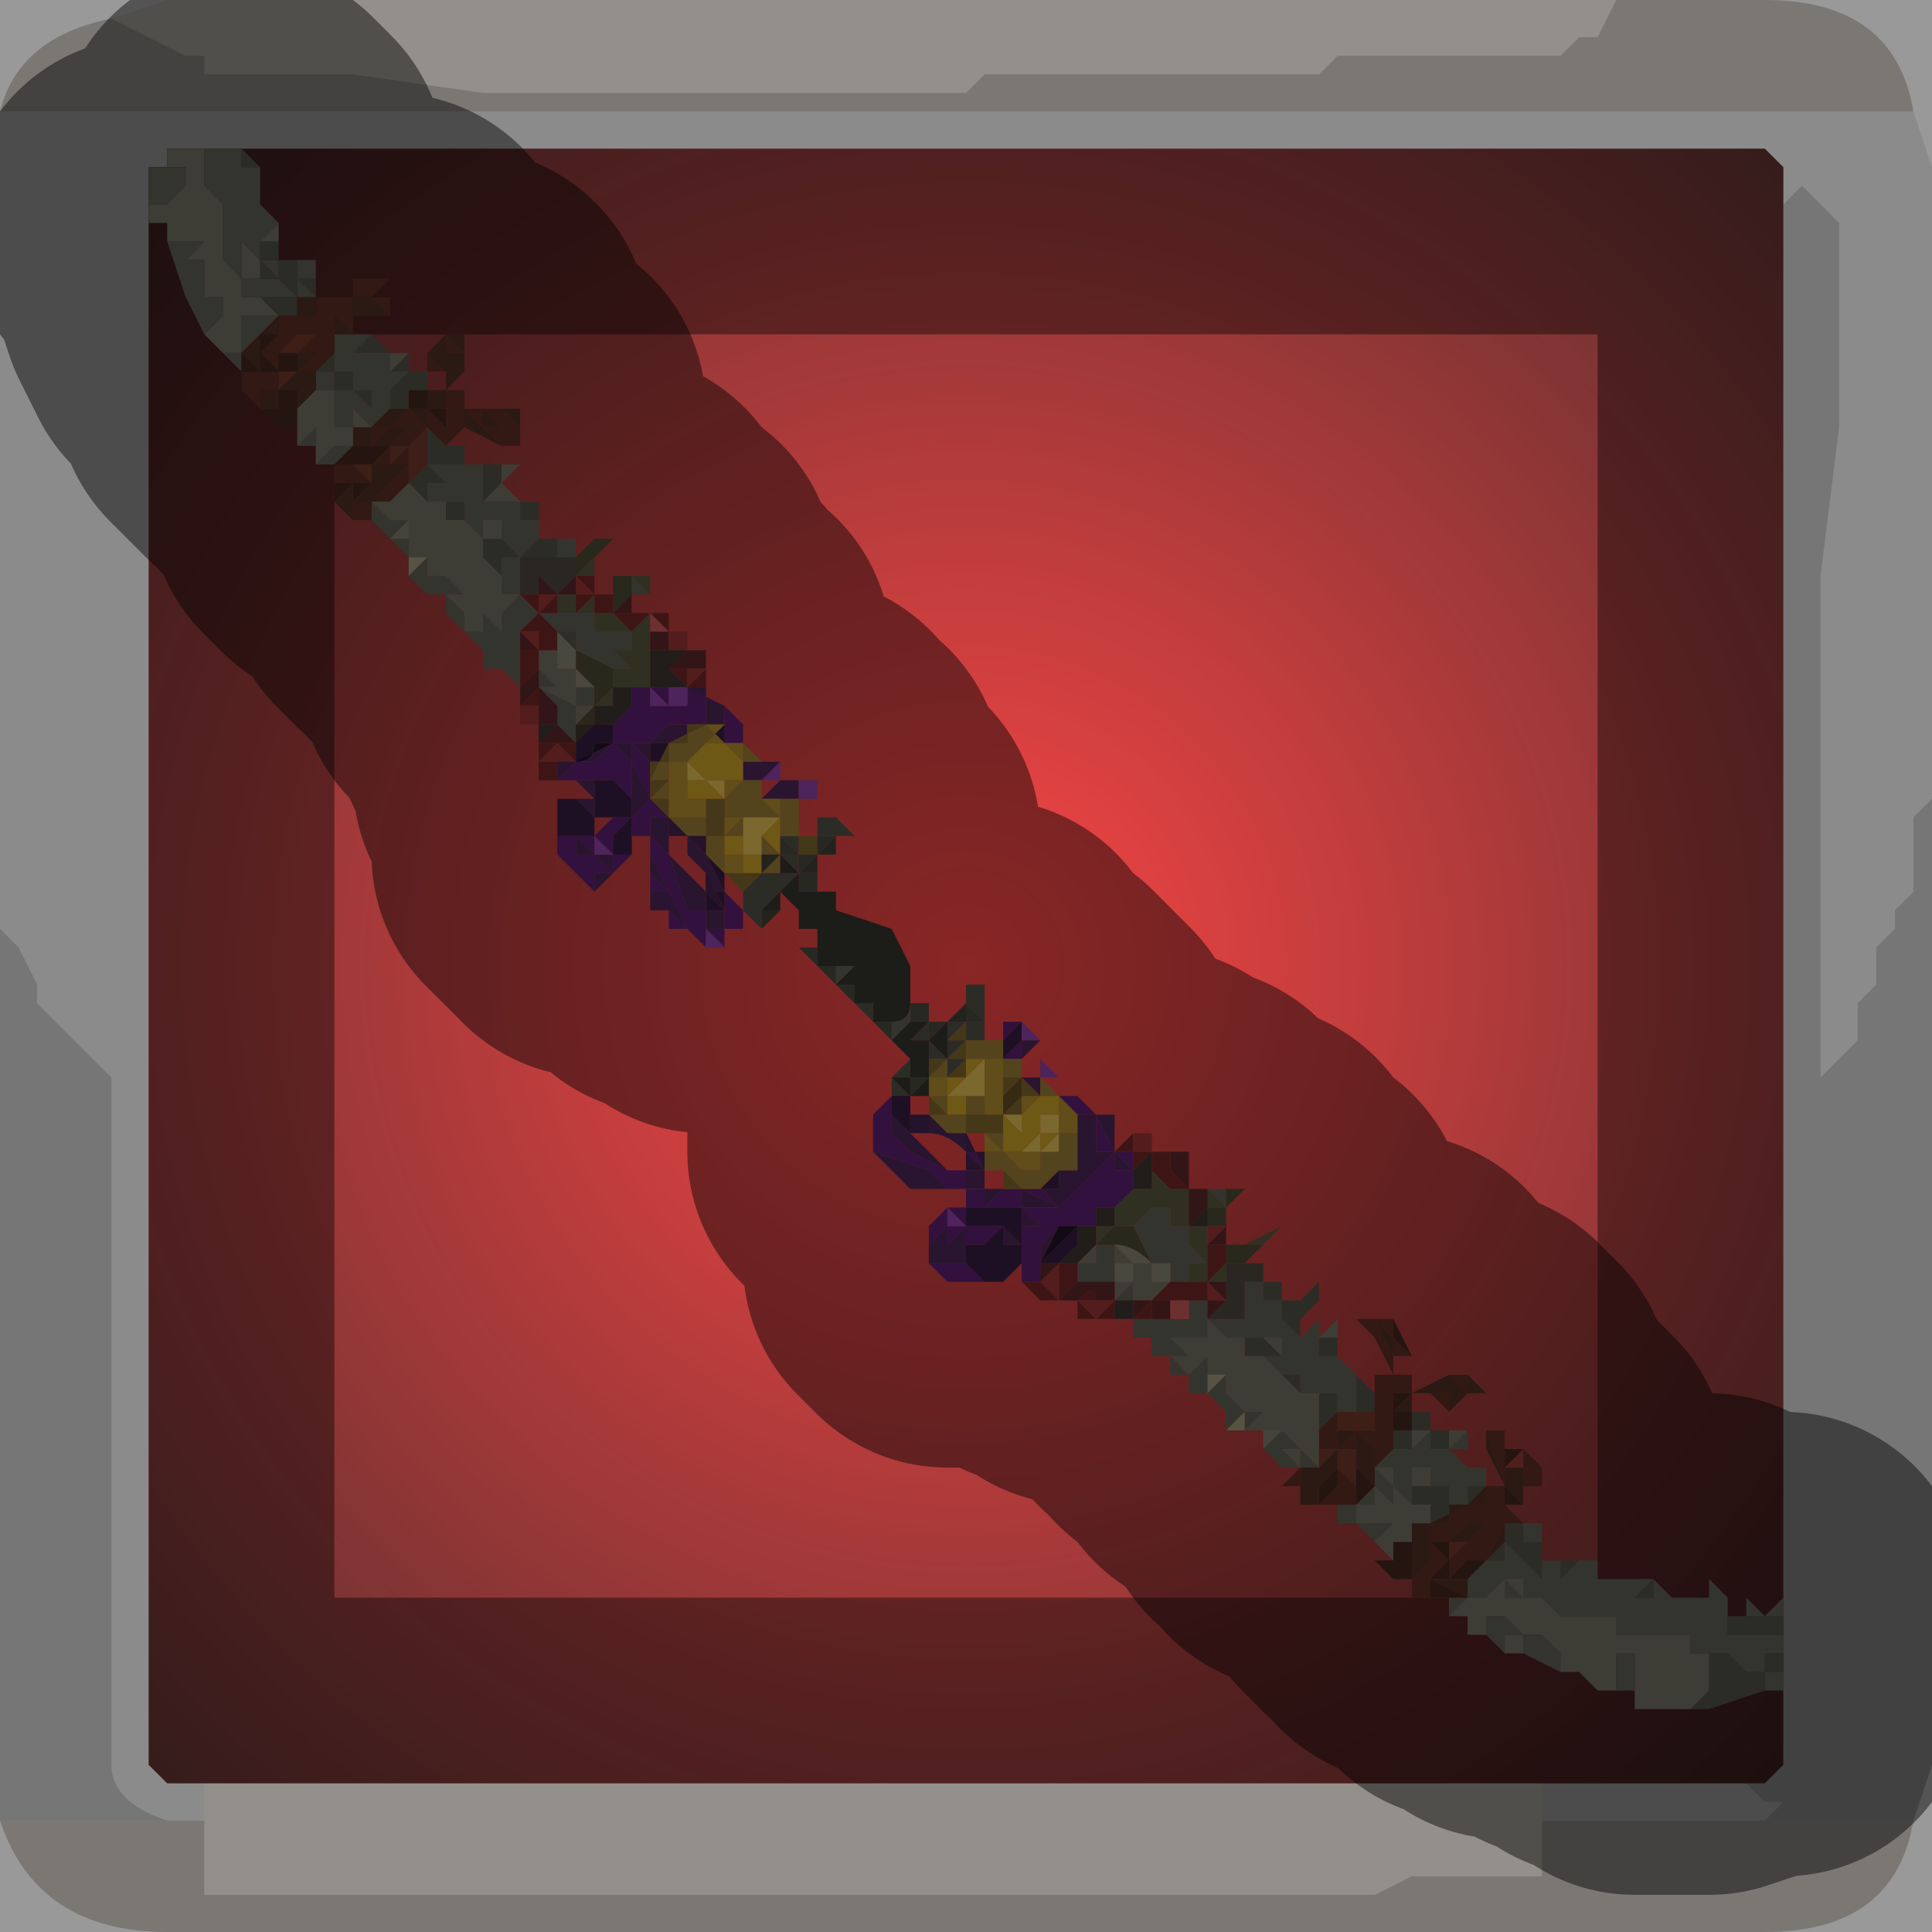 <?xml version="1.0" encoding="UTF-8" standalone="no"?>
<svg xmlns:xlink="http://www.w3.org/1999/xlink" height="5.2px" width="5.2px" xmlns="http://www.w3.org/2000/svg">
  <g transform="matrix(1.0, 0.0, 0.0, 1.0, 2.6, 2.6)">
    <path d="M1.75 -2.6 L1.7 -2.5 1.65 -2.5 1.65 -2.5 1.6 -2.45 1.5 -2.45 1.4 -2.45 1.0 -2.45 1.0 -2.45 0.95 -2.4 0.65 -2.4 0.3 -2.4 0.25 -2.4 0.05 -2.4 0.0 -2.35 -0.2 -2.35 -0.25 -2.35 -0.35 -2.35 -0.75 -2.35 -0.9 -2.35 -1.3 -2.35 -1.65 -2.4 -1.7 -2.4 -1.9 -2.4 -1.9 -2.4 -2.05 -2.4 -2.05 -2.45 -2.1 -2.45 -2.2 -2.5 -2.2 -2.5 -2.3 -2.55 -2.3 -2.55 -2.15 -2.6 1.75 -2.6 M1.55 2.3 L1.55 2.35 1.55 2.45 1.4 2.45 1.2 2.45 1.1 2.5 0.95 2.5 0.85 2.5 0.45 2.5 0.05 2.5 -0.3 2.5 -0.65 2.5 -0.85 2.5 -1.25 2.5 -1.65 2.5 -2.0 2.5 -2.05 2.5 -2.05 2.4 -2.05 2.3 -2.0 2.3 -2.05 2.3 -2.05 2.2 1.55 2.2 1.55 2.3" fill="#f5efe8" fill-rule="evenodd" stroke="none"/>
    <path d="M-2.3 -2.55 L-2.3 -2.55 -2.2 -2.5 -2.2 -2.5 -2.1 -2.45 -2.05 -2.45 -2.05 -2.4 -1.9 -2.4 -1.9 -2.4 -1.7 -2.4 -1.65 -2.4 -1.3 -2.35 -0.9 -2.35 -0.75 -2.35 -0.35 -2.35 -0.25 -2.35 -0.2 -2.35 0.0 -2.35 0.05 -2.4 0.25 -2.4 0.3 -2.4 0.65 -2.4 0.95 -2.4 1.0 -2.45 1.0 -2.45 1.4 -2.45 1.5 -2.45 1.6 -2.45 1.65 -2.5 1.65 -2.5 1.7 -2.5 1.75 -2.6 2.15 -2.6 Q2.5 -2.6 2.55 -2.3 L-2.6 -2.3 Q-2.55 -2.5 -2.3 -2.55 M2.55 2.3 Q2.5 2.6 2.15 2.6 L-2.15 2.6 Q-2.5 2.6 -2.6 2.3 L-2.15 2.3 -2.05 2.3 -2.0 2.3 -2.05 2.3 -2.05 2.4 -2.05 2.5 -2.0 2.5 -1.65 2.5 -1.25 2.5 -0.85 2.5 -0.65 2.5 -0.3 2.5 0.05 2.5 0.45 2.5 0.85 2.5 0.95 2.5 1.1 2.5 1.2 2.45 1.4 2.45 1.55 2.45 1.55 2.35 1.55 2.3 2.15 2.3 2.55 2.3" fill="#cdc8c2" fill-rule="evenodd" stroke="none"/>
    <path d="M-2.6 -2.3 L2.55 -2.3 2.6 -2.15 2.6 -0.45 2.55 -0.4 2.55 -0.35 2.55 -0.3 2.55 -0.2 2.5 -0.15 2.5 -0.1 2.45 -0.05 2.45 0.05 2.4 0.1 2.4 0.2 2.3 0.3 2.3 -0.5 2.3 -1.05 2.35 -1.45 2.35 -2.0 2.25 -2.1 2.25 -2.1 2.2 -2.05 2.2 -2.05 2.2 -2.15 2.15 -2.2 -2.15 -2.2 -2.15 -2.15 -2.2 -2.15 -2.2 2.15 -2.15 2.2 -2.05 2.2 -2.05 2.3 -2.15 2.3 Q-2.3 2.25 -2.3 2.15 L-2.3 0.3 -2.3 0.3 -2.4 0.2 -2.45 0.15 -2.5 0.1 -2.5 0.05 -2.55 -0.05 -2.6 -0.1 -2.6 -2.3 M2.1 2.2 L2.15 2.25 2.2 2.25 2.15 2.3 1.55 2.3 1.55 2.2 2.1 2.2" fill="#d4d4d4" fill-opacity="0.569" fill-rule="evenodd" stroke="none"/>
    <path d="M2.2 -2.05 L2.2 -2.05 2.25 -2.1 2.25 -2.1 2.35 -2.0 2.35 -1.45 2.3 -1.05 2.3 -0.5 2.3 0.3 2.4 0.2 2.4 0.1 2.45 0.05 2.45 -0.05 2.5 -0.1 2.5 -0.15 2.55 -0.2 2.55 -0.3 2.55 -0.35 2.55 -0.4 2.6 -0.45 2.6 2.15 2.55 2.3 2.15 2.3 2.2 2.25 2.15 2.25 2.1 2.2 2.15 2.2 2.2 2.15 2.2 -2.05 M-2.6 2.3 L-2.6 -0.1 -2.55 -0.05 -2.5 0.05 -2.5 0.1 -2.45 0.15 -2.4 0.2 -2.3 0.3 -2.3 0.3 -2.3 2.15 Q-2.3 2.25 -2.15 2.3 L-2.6 2.3" fill="#989898" fill-opacity="0.569" fill-rule="evenodd" stroke="none"/>
    <path d="M-2.15 -2.2 L2.15 -2.2 2.2 -2.15 2.2 -2.05 2.2 2.15 2.15 2.2 2.1 2.2 1.55 2.2 -2.05 2.2 -2.15 2.2 -2.2 2.15 -2.2 -2.15 -2.15 -2.15 -2.15 -2.2" fill="url(#gradient0)" fill-rule="evenodd" stroke="none"/>
    <path d="M1.75 -2.6 L-2.15 -2.6 -2.3 -2.55 Q-2.55 -2.5 -2.6 -2.3 L-2.6 -0.1 -2.6 2.3 Q-2.5 2.6 -2.15 2.6 L2.15 2.6 Q2.5 2.6 2.55 2.3 L2.6 2.15 2.6 -0.45 2.6 -2.15 2.55 -2.3 Q2.5 -2.6 2.15 -2.6 L1.75 -2.6 M-2.15 -2.2 L2.15 -2.2 2.2 -2.15 2.2 -2.05 2.2 2.15 2.15 2.2 2.1 2.2 1.55 2.2 -2.05 2.2 -2.15 2.2 -2.2 2.15 -2.2 -2.15" fill="none" stroke="#000000" stroke-linecap="round" stroke-linejoin="round" stroke-opacity="0.4" stroke-width="1.0"/>
    <path d="M-1.95 -2.2 L-1.95 -2.2 -1.9 -2.15 -1.9 -2.15 -1.95 -2.15 -1.95 -2.2 M-1.85 -1.95 L-1.85 -1.9 -1.8 -1.9 -1.8 -1.85 -1.8 -1.85 -1.8 -1.8 -1.75 -1.8 -1.8 -1.85 -1.75 -1.85 -1.75 -1.85 -1.75 -1.8 -1.75 -1.8 -1.8 -1.8 -1.85 -1.85 -1.85 -1.8 -1.85 -1.8 -1.85 -1.8 -1.85 -1.85 -1.9 -1.85 -1.9 -1.9 -1.85 -1.85 -1.85 -1.9 -1.9 -1.9 -1.9 -1.95 -1.9 -1.95 -1.85 -1.95 M-1.65 -1.75 L-1.65 -1.7 -1.65 -1.75 -1.65 -1.75 M-1.6 -1.7 L-1.55 -1.65 -1.6 -1.65 -1.6 -1.65 -1.6 -1.65 -1.65 -1.65 -1.6 -1.7 M-1.5 -1.65 L-1.5 -1.6 -1.45 -1.6 -1.45 -1.55 -1.5 -1.55 -1.5 -1.5 -1.5 -1.5 -1.55 -1.5 -1.55 -1.55 -1.5 -1.6 -1.5 -1.6 -1.55 -1.6 -1.55 -1.6 -1.5 -1.65 -1.5 -1.65 M-1.4 -1.4 L-1.35 -1.4 -1.35 -1.35 -1.35 -1.35 -1.4 -1.35 -1.4 -1.35 -1.4 -1.35 -1.45 -1.35 -1.45 -1.35 -1.45 -1.4 -1.45 -1.45 -1.4 -1.4 M-1.3 -1.35 L-1.3 -1.35 -1.25 -1.35 -1.25 -1.35 -1.25 -1.3 -1.25 -1.3 -1.3 -1.25 -1.3 -1.3 -1.3 -1.35 M-1.2 -1.25 L-1.2 -1.25 -1.15 -1.25 -1.1 -1.25 -1.15 -1.25 -1.15 -1.2 -1.2 -1.2 -1.2 -1.2 -1.2 -1.2 -1.25 -1.2 -1.2 -1.2 -1.2 -1.25 M-1.15 -1.15 L-1.1 -1.15 -1.1 -1.15 -1.1 -1.1 -1.15 -1.1 -1.2 -1.1 -1.15 -1.15 -1.15 -1.15 M-0.45 -0.35 L-0.4 -0.35 -0.4 -0.4 -0.35 -0.4 -0.35 -0.4 -0.3 -0.35 -0.3 -0.35 -0.35 -0.35 -0.35 -0.35 -0.4 -0.35 -0.4 -0.35 -0.45 -0.35 -0.45 -0.35 -0.45 -0.35 -0.45 -0.35 -0.45 -0.35 -0.45 -0.35 -0.45 -0.3 -0.45 -0.3 -0.45 -0.3 -0.45 -0.3 -0.5 -0.35 -0.45 -0.35 M-0.35 -0.2 L-0.35 -0.15 -0.35 -0.2 M0.0 0.1 L0.0 0.05 0.05 0.05 0.05 0.15 0.05 0.2 0.0 0.2 -0.05 0.25 -0.05 0.2 0.0 0.2 0.0 0.25 0.0 0.2 0.0 0.2 0.0 0.2 0.0 0.2 0.0 0.2 0.0 0.15 0.0 0.15 -0.05 0.15 0.0 0.15 0.0 0.15 0.0 0.15 0.0 0.15 0.0 0.15 0.05 0.15 0.0 0.1 0.0 0.1 0.0 0.1 0.0 0.1 0.05 0.1 0.0 0.1 0.0 0.1 0.0 0.1 0.05 0.1 0.0 0.1 M0.8 0.85 L0.85 0.85 0.85 0.9 0.8 0.9 0.8 0.95 0.8 0.85 M0.95 0.85 L0.95 0.9 0.9 0.95 0.9 1.0 0.85 0.95 0.85 0.9 0.9 0.9 0.95 0.85 M1.0 1.0 L1.0 1.05 0.95 1.05 0.9 1.05 0.95 1.05 0.95 1.0 1.0 1.0 M1.05 1.1 L1.1 1.15 1.1 1.2 1.05 1.2 1.05 1.1 M1.2 1.2 L1.25 1.2 1.25 1.25 1.3 1.25 1.35 1.25 1.3 1.25 1.3 1.3 1.35 1.35 1.35 1.35 1.3 1.35 1.35 1.35 1.3 1.3 1.25 1.3 1.25 1.3 1.25 1.25 1.2 1.25 1.2 1.3 1.15 1.3 1.15 1.25 1.2 1.25 1.2 1.2 M1.55 1.55 L1.55 1.6 1.6 1.6 1.65 1.6 1.6 1.65 1.6 1.6 1.55 1.6 1.55 1.65 1.5 1.6 1.45 1.6 1.45 1.65 1.45 1.6 1.5 1.6 1.5 1.6 1.45 1.55 1.45 1.5 1.5 1.5 1.5 1.55 1.5 1.55 1.55 1.55 M1.85 1.65 L1.85 1.65 1.85 1.7 1.9 1.7 1.85 1.7 1.8 1.7 1.85 1.65 M2.05 1.7 L2.05 1.75 2.1 1.75 2.15 1.75 2.2 1.75 2.2 1.8 2.15 1.8 2.15 1.75 2.15 1.8 2.1 1.8 2.1 1.75 2.1 1.8 2.05 1.8 2.05 1.7 2.0 1.7 2.05 1.7 M2.2 1.85 L2.2 1.9 2.15 1.9 2.15 1.85 2.05 1.85 2.1 1.9 2.05 1.9 2.1 1.9 2.15 1.9 2.15 1.95 2.1 1.95 2.15 1.95 2.0 2.0 1.95 2.0 2.0 1.95 2.0 1.85 1.95 1.85 2.05 1.85 2.2 1.85 M-0.15 0.35 L-0.15 0.35 -0.15 0.3 -0.15 0.3 -0.15 0.3 -0.15 0.25 -0.15 0.25 -0.15 0.3 -0.15 0.35 -0.2 0.35 -0.2 0.35 -0.2 0.3 -0.2 0.3 -0.15 0.25 -0.15 0.25 -0.15 0.25 -0.15 0.25 -0.15 0.25 -0.15 0.3 -0.2 0.3 -0.2 0.3 -0.15 0.35 M-0.25 0.15 L-0.25 0.15 -0.3 0.1 -0.3 0.1 -0.25 0.1 -0.25 0.1 -0.25 0.15 -0.25 0.15 -0.25 0.15 M-0.5 -0.2 L-0.5 -0.15 -0.5 -0.2 -0.55 -0.15 -0.6 -0.15 -0.55 -0.15 -0.55 -0.15 -0.55 -0.15 -0.5 -0.15 -0.55 -0.15 -0.55 -0.1 -0.6 -0.15 -0.6 -0.2 -0.55 -0.25 -0.6 -0.25 -0.55 -0.25 -0.55 -0.3 -0.5 -0.3 -0.5 -0.3 -0.55 -0.3 -0.55 -0.25 -0.55 -0.25 -0.55 -0.2 -0.55 -0.25 -0.55 -0.25 -0.5 -0.25 -0.5 -0.25 -0.5 -0.25 -0.45 -0.25 -0.5 -0.2 -0.5 -0.2 -0.5 -0.2 -0.55 -0.2 -0.55 -0.2 -0.6 -0.2 -0.55 -0.2 -0.55 -0.15 -0.55 -0.2 -0.55 -0.2 -0.5 -0.2 -0.5 -0.2 -0.5 -0.2 -0.5 -0.2 M-1.9 -1.8 L-1.85 -1.8 -1.8 -1.8 -1.8 -1.8 -1.85 -1.8 -1.85 -1.8 -1.8 -1.8 -1.8 -1.75 -1.85 -1.75 -1.85 -1.75 -1.9 -1.8 M-1.7 -1.65 L-1.7 -1.6 -1.65 -1.6 -1.65 -1.6 -1.65 -1.55 -1.7 -1.55 -1.7 -1.55 -1.7 -1.6 -1.75 -1.6 -1.7 -1.65 M-1.5 -1.55 L-1.55 -1.55 -1.5 -1.55 -1.5 -1.55 -1.5 -1.55 M-1.7 -1.7 L-1.65 -1.7 -1.65 -1.7 -1.7 -1.7 -1.7 -1.7 M-1.65 -1.55 L-1.6 -1.55 -1.6 -1.5 -1.65 -1.55 -1.65 -1.55 M-1.8 -1.8 L-1.8 -1.8 -1.8 -1.8 M-1.5 -1.3 L-1.45 -1.35 -1.4 -1.3 -1.4 -1.3 -1.45 -1.3 -1.45 -1.25 -1.5 -1.3 M-1.45 -1.55 L-1.45 -1.55 M-1.4 -1.25 L-1.35 -1.25 -1.35 -1.2 -1.35 -1.2 -1.4 -1.2 -1.4 -1.25 M-1.3 -1.15 L-1.3 -1.15 -1.25 -1.15 -1.25 -1.15 -1.25 -1.15 -1.25 -1.15 -1.2 -1.1 -1.25 -1.1 -1.25 -1.05 -1.3 -1.1 -1.3 -1.15 M-0.55 -0.25 L-0.55 -0.25 -0.55 -0.25 -0.55 -0.25 M-0.5 -0.25 L-0.5 -0.3 -0.5 -0.3 -0.45 -0.3 -0.4 -0.3 -0.4 -0.35 -0.4 -0.35 -0.4 -0.35 -0.4 -0.3 -0.45 -0.3 -0.45 -0.25 -0.45 -0.3 -0.45 -0.25 -0.5 -0.3 -0.5 -0.25 -0.45 -0.25 -0.5 -0.25 -0.5 -0.25 M-0.6 -0.15 L-0.6 -0.15 M-0.45 -0.25 L-0.45 -0.25 -0.45 -0.2 -0.4 -0.2 -0.45 -0.2 -0.45 -0.15 -0.45 -0.2 -0.45 -0.25 -0.45 -0.25 M-0.4 -0.3 L-0.4 -0.3 -0.4 -0.3 -0.4 -0.3 -0.4 -0.3 -0.4 -0.3 -0.4 -0.3 M-0.35 -0.35 L-0.35 -0.35 -0.35 -0.35 -0.35 -0.35 -0.35 -0.35 -0.35 -0.35 M-0.35 -0.15 L-0.35 -0.15 M-0.5 -0.3 L-0.5 -0.3 M-0.15 0.2 L-0.15 0.2 -0.1 0.15 -0.1 0.2 -0.15 0.2 -0.15 0.2 -0.15 0.2 M-0.15 0.3 L-0.15 0.3 M-0.05 0.25 L-0.05 0.25 -0.1 0.25 -0.1 0.25 -0.1 0.25 -0.1 0.25 -0.1 0.2 -0.05 0.25 -0.05 0.25 -0.05 0.25 0.0 0.25 0.0 0.25 -0.05 0.3 -0.05 0.3 -0.05 0.25 M-0.05 0.2 L-0.05 0.2 -0.05 0.2 -0.05 0.2 -0.05 0.15 0.0 0.15 -0.05 0.2 -0.05 0.2 M0.0 0.15 L0.0 0.15 0.0 0.15 M0.0 0.2 L0.0 0.2 M-0.1 0.3 L-0.1 0.25 -0.1 0.3 -0.1 0.3 -0.1 0.3 -0.1 0.3 -0.1 0.35 -0.1 0.3 -0.1 0.3 -0.1 0.3 -0.05 0.3 -0.05 0.3 -0.1 0.3 M-0.1 0.35 L-0.1 0.35 M0.0 0.25 L0.0 0.25 M-0.05 0.3 L-0.05 0.3 -0.05 0.3 M0.75 1.0 L0.8 1.0 0.8 1.0 0.85 1.0 0.8 1.0 0.85 1.05 0.8 1.05 0.75 1.05 0.75 1.0 M0.85 1.1 L0.9 1.1 0.9 1.15 0.85 1.1 M0.95 1.2 L0.95 1.15 1.0 1.15 1.0 1.2 0.95 1.25 0.95 1.2 M2.0 1.7 L2.0 1.7 M1.95 1.7 L1.95 1.7 M1.4 1.4 L1.35 1.45 1.35 1.4 1.4 1.4 M1.2 1.45 L1.2 1.4 1.25 1.4 1.3 1.4 1.3 1.45 1.35 1.45 1.25 1.5 1.25 1.45 1.2 1.45 M1.45 1.55 L1.45 1.6 1.4 1.6 1.45 1.55 M1.2 1.4 L1.2 1.35 1.2 1.4" fill="#515147" fill-rule="evenodd" stroke="none"/>
    <path d="M-2.05 -2.2 L-1.95 -2.2 -1.95 -2.15 -1.9 -2.15 -1.9 -2.15 Q-1.9 -2.15 -1.9 -2.1 L-1.9 -2.1 -1.9 -2.05 -1.85 -2.0 -1.85 -2.0 -1.85 -2.0 -1.9 -1.95 -1.9 -1.95 -1.9 -1.95 -1.9 -1.9 -1.85 -1.9 -1.85 -1.85 -1.9 -1.9 -1.9 -1.85 -1.85 -1.85 -1.85 -1.8 -1.85 -1.8 -1.85 -1.8 -1.9 -1.8 -1.9 -1.8 -1.9 -1.8 -1.95 -1.8 -1.9 -1.8 -1.95 -1.8 -1.95 -1.8 -1.95 -1.85 -1.9 -1.85 -1.9 -1.9 -1.95 -1.9 -1.95 -1.85 -2.0 -1.9 -2.0 -2.0 -2.0 -2.05 -2.05 -2.1 -2.05 -2.1 -2.05 -2.2 M-1.8 -1.9 L-1.75 -1.9 -1.75 -1.85 -1.75 -1.85 -1.75 -1.85 -1.8 -1.85 -1.75 -1.8 -1.8 -1.8 -1.8 -1.85 -1.8 -1.85 -1.8 -1.9 M-1.65 -1.7 L-1.6 -1.7 -1.6 -1.7 -1.65 -1.65 -1.6 -1.65 -1.6 -1.65 -1.6 -1.65 -1.55 -1.65 -1.55 -1.65 -1.5 -1.65 -1.55 -1.65 -1.55 -1.6 -1.55 -1.6 -1.5 -1.6 -1.5 -1.6 -1.55 -1.55 -1.5 -1.55 -1.55 -1.55 -1.55 -1.55 -1.55 -1.5 -1.55 -1.5 -1.6 -1.45 -1.6 -1.45 -1.65 -1.5 -1.65 -1.5 -1.7 -1.5 -1.7 -1.55 -1.7 -1.55 -1.75 -1.55 -1.75 -1.55 -1.75 -1.6 -1.7 -1.6 -1.7 -1.55 -1.7 -1.55 -1.65 -1.55 -1.65 -1.6 -1.65 -1.6 -1.7 -1.6 -1.7 -1.65 -1.7 -1.7 -1.7 -1.7 -1.65 -1.7 -1.65 -1.7 M-1.35 -1.35 L-1.3 -1.35 -1.3 -1.3 -1.3 -1.25 -1.25 -1.25 -1.2 -1.25 -1.25 -1.25 -1.2 -1.25 -1.2 -1.2 -1.25 -1.2 -1.2 -1.2 -1.2 -1.2 -1.15 -1.2 -1.15 -1.2 -1.15 -1.15 -1.15 -1.15 -1.2 -1.1 -1.15 -1.1 -1.1 -1.1 -1.1 -1.1 -1.15 -1.1 -1.15 -1.1 -1.2 -1.1 -1.2 -1.05 Q-1.2 -1.0 -1.2 -1.0 L-1.25 -1.0 -1.25 -1.05 -1.25 -1.05 -1.25 -1.1 -1.2 -1.1 -1.25 -1.15 -1.25 -1.15 -1.25 -1.15 -1.25 -1.2 -1.3 -1.2 -1.3 -1.15 -1.3 -1.15 -1.35 -1.2 -1.4 -1.15 -1.4 -1.15 -1.35 -1.2 -1.35 -1.2 -1.35 -1.25 -1.4 -1.25 -1.4 -1.25 -1.45 -1.25 -1.45 -1.3 -1.4 -1.3 -1.4 -1.3 -1.45 -1.35 -1.45 -1.35 -1.45 -1.35 -1.45 -1.35 -1.4 -1.35 -1.4 -1.35 -1.4 -1.35 -1.35 -1.35 -1.35 -1.35 M-1.1 -1.15 L-1.1 -1.15 -1.05 -1.15 -1.05 -1.1 -1.1 -1.1 -1.1 -1.15 M-1.0 -1.1 L-1.0 -1.05 -1.0 -1.1 -1.0 -1.1 -1.0 -1.1 M-0.85 -1.0 L-0.85 -1.0 -0.9 -1.0 -0.9 -1.05 -0.85 -1.0 M0.65 0.6 L0.7 0.6 0.7 0.65 0.65 0.6 M0.8 0.8 L0.8 0.85 0.8 0.8 M0.9 0.95 L0.9 1.0 0.95 0.95 0.95 1.05 0.9 1.05 0.95 1.05 1.0 1.05 1.05 1.1 1.05 1.2 1.0 1.2 1.0 1.15 0.95 1.15 0.95 1.2 0.95 1.15 0.9 1.15 0.9 1.1 0.85 1.1 0.85 1.1 0.8 1.05 0.85 1.05 0.85 1.0 0.8 1.0 0.8 1.0 0.75 1.0 0.7 1.0 0.65 0.95 0.7 0.95 0.75 0.95 0.75 0.85 0.8 0.85 0.8 0.95 0.8 0.9 0.85 0.9 0.85 0.95 0.9 1.0 0.9 0.95 M1.35 1.25 L1.35 1.3 1.3 1.3 1.35 1.25 M1.35 1.35 L1.4 1.35 1.4 1.4 1.35 1.4 1.35 1.45 1.3 1.45 1.3 1.4 1.25 1.4 1.2 1.4 1.2 1.45 1.15 1.4 1.15 1.45 1.1 1.4 1.1 1.35 1.15 1.3 1.2 1.3 1.25 1.25 1.25 1.3 1.25 1.3 1.3 1.3 1.35 1.35 1.3 1.35 1.35 1.35 1.35 1.35 M1.5 1.5 L1.55 1.5 1.55 1.55 1.5 1.55 1.5 1.55 1.5 1.5 M1.65 1.6 L1.7 1.6 1.7 1.65 1.75 1.65 1.8 1.65 1.85 1.65 1.9 1.7 1.95 1.7 2.0 1.7 2.0 1.65 2.05 1.7 2.0 1.7 2.05 1.7 2.05 1.8 2.1 1.8 2.1 1.75 2.1 1.7 2.15 1.75 2.2 1.7 2.2 1.75 2.15 1.75 2.15 1.8 2.2 1.8 2.2 1.85 2.05 1.85 1.95 1.85 1.95 1.8 1.95 1.8 1.8 1.8 1.75 1.8 1.75 1.75 1.7 1.75 1.6 1.75 1.55 1.7 1.55 1.7 1.5 1.7 1.45 1.7 1.45 1.65 1.5 1.7 1.5 1.65 1.45 1.65 1.45 1.6 1.5 1.6 1.55 1.65 1.55 1.6 1.6 1.6 1.6 1.65 1.6 1.7 1.55 1.7 1.6 1.7 1.6 1.65 1.65 1.6 M2.2 1.9 L2.2 1.95 2.15 1.95 2.1 1.95 2.15 1.95 2.15 1.9 2.1 1.9 2.05 1.9 2.1 1.9 2.05 1.85 2.15 1.85 2.15 1.9 2.2 1.9 M1.8 1.95 L1.75 1.95 1.75 1.9 1.7 1.9 1.75 1.9 1.75 1.85 1.8 1.85 1.8 1.95 M1.6 1.9 L1.5 1.85 1.45 1.85 1.4 1.8 1.4 1.75 1.45 1.75 1.5 1.8 1.45 1.8 1.45 1.85 1.5 1.85 1.5 1.8 1.55 1.8 1.6 1.85 1.6 1.85 1.6 1.9 M1.3 1.75 L1.3 1.7 1.35 1.7 1.35 1.65 1.4 1.6 1.45 1.6 1.45 1.55 1.5 1.6 1.5 1.6 1.45 1.6 1.45 1.65 1.4 1.7 1.35 1.7 1.3 1.75 M1.1 1.55 L1.05 1.5 1.0 1.5 1.0 1.45 1.05 1.45 1.1 1.4 1.1 1.45 1.05 1.45 1.05 1.5 1.1 1.5 1.15 1.5 1.1 1.55 1.15 1.55 1.1 1.55 M0.9 1.35 L0.85 1.35 0.8 1.3 0.8 1.25 0.8 1.3 0.85 1.25 0.9 1.3 0.85 1.3 0.9 1.35 0.9 1.3 0.95 1.35 0.9 1.35 M0.7 1.25 L0.7 1.2 0.65 1.15 0.7 1.1 0.7 1.15 0.75 1.15 0.7 1.15 0.75 1.2 0.75 1.2 0.8 1.2 0.75 1.25 0.75 1.25 0.75 1.2 0.7 1.25 M0.6 1.15 L0.6 1.1 0.55 1.1 0.55 1.05 0.5 1.05 0.5 1.0 0.45 1.0 0.45 0.95 0.4 0.95 0.45 0.95 0.5 0.95 0.55 0.95 0.6 0.95 0.6 0.9 0.6 0.85 0.55 0.85 0.55 0.8 0.5 0.8 0.45 0.7 0.5 0.65 0.5 0.65 0.55 0.65 0.55 0.7 0.6 0.7 0.6 0.75 0.65 0.8 0.6 0.8 0.6 0.85 0.6 0.9 0.65 0.9 0.65 0.95 0.65 1.0 0.6 1.0 0.55 1.0 0.6 1.05 0.55 1.05 0.6 1.1 0.65 1.05 0.65 1.15 0.6 1.15 M-1.2 -0.75 L-1.2 -0.75 -1.25 -0.8 -1.25 -0.8 -1.25 -0.8 -1.3 -0.8 -1.3 -0.85 -1.3 -0.85 -1.35 -0.9 -1.35 -0.9 -1.4 -0.95 -1.4 -1.0 -1.4 -1.0 -1.45 -1.0 -1.5 -1.05 -1.45 -1.1 -1.5 -1.1 -1.45 -1.1 -1.45 -1.1 -1.45 -1.1 -1.4 -1.1 -1.45 -1.1 -1.45 -1.05 -1.4 -1.05 -1.4 -1.05 -1.4 -1.05 -1.35 -1.0 -1.4 -1.0 -1.4 -1.0 -1.35 -0.95 -1.35 -0.95 -1.3 -0.95 -1.35 -0.95 -1.35 -0.9 -1.3 -0.9 -1.3 -0.9 -1.3 -0.95 -1.25 -0.9 -1.25 -0.9 -1.25 -0.9 -1.25 -0.95 -1.2 -1.0 -1.2 -1.0 -1.15 -0.95 -1.15 -0.95 -1.1 -0.95 -1.1 -0.95 -1.1 -0.95 -1.05 -0.95 -1.05 -0.95 -1.05 -0.95 -1.0 -0.95 -1.0 -0.9 -1.0 -0.9 -0.95 -0.9 -0.95 -0.9 -0.95 -0.9 -0.95 -0.9 -0.9 -0.9 -0.9 -0.85 -0.95 -0.85 -0.9 -0.8 -0.95 -0.8 -1.05 -0.85 -1.05 -0.85 -1.05 -0.9 -1.05 -0.9 -1.1 -0.9 -1.1 -0.9 -1.15 -0.95 -1.15 -0.95 -1.15 -0.95 -1.2 -0.9 -1.2 -0.85 -1.2 -0.8 -1.2 -0.75 -1.2 -0.75 -1.2 -0.75 -1.2 -0.75 M-1.5 -1.1 L-1.55 -1.15 -1.6 -1.2 -1.6 -1.2 -1.6 -1.25 -1.55 -1.25 -1.55 -1.25 -1.6 -1.25 -1.55 -1.2 -1.55 -1.2 -1.55 -1.2 -1.5 -1.2 -1.55 -1.15 -1.5 -1.15 -1.5 -1.1 -1.45 -1.1 -1.5 -1.1 -1.5 -1.1 M-1.7 -1.35 L-1.7 -1.35 -1.75 -1.35 -1.75 -1.35 -1.75 -1.4 -1.8 -1.4 -1.8 -1.45 -1.8 -1.45 -1.8 -1.5 -1.8 -1.4 -1.75 -1.45 -1.75 -1.45 -1.75 -1.35 -1.7 -1.4 -1.7 -1.4 -1.65 -1.4 -1.65 -1.4 -1.65 -1.4 -1.65 -1.45 -1.7 -1.45 -1.7 -1.5 -1.65 -1.5 -1.65 -1.45 -1.6 -1.45 -1.6 -1.45 -1.65 -1.45 -1.65 -1.4 -1.7 -1.35 -1.7 -1.35 M-1.95 -1.6 L-2.0 -1.65 -1.95 -1.65 -1.95 -1.7 -1.95 -1.75 -1.9 -1.75 -1.9 -1.75 -1.85 -1.75 -1.85 -1.75 -1.9 -1.7 -1.95 -1.65 -1.95 -1.6 M-2.05 -1.7 L-2.1 -1.8 -2.1 -1.8 -2.1 -1.8 -2.15 -1.95 -2.15 -1.95 -2.1 -1.95 -2.1 -1.95 -2.05 -1.95 -2.1 -1.9 -2.05 -1.9 -2.05 -1.85 -2.05 -1.8 -2.1 -1.8 -2.1 -1.8 -2.05 -1.8 -2.05 -1.8 -2.0 -1.8 -2.0 -1.75 -2.05 -1.7 M-2.2 -2.05 L-2.2 -2.15 -2.15 -2.15 -2.15 -2.15 -2.1 -2.15 -2.1 -2.1 -2.1 -2.1 -2.15 -2.05 -2.15 -2.05 -2.15 -2.1 -2.15 -2.05 -2.2 -2.05 M-1.95 -1.9 L-1.9 -1.9 -1.95 -1.95 -1.95 -1.9 M-1.6 -1.55 L-1.6 -1.55 -1.65 -1.55 -1.65 -1.55 -1.65 -1.55 -1.6 -1.5 -1.6 -1.55 M-1.85 -1.8 L-1.85 -1.85 -1.8 -1.8 -1.85 -1.8 -1.8 -1.8 -1.8 -1.8 -1.8 -1.8 -1.85 -1.8 -1.85 -1.8 M-1.3 -1.15 L-1.3 -1.15 M-1.2 -1.2 L-1.2 -1.2 M-1.0 -0.7 L-1.0 -0.7 -1.0 -0.7 -1.05 -0.7 -1.05 -0.75 -1.0 -0.75 -1.0 -0.7 M-1.1 -0.9 L-1.1 -0.9 M-1.2 -0.85 L-1.2 -0.85 -1.2 -0.85 M-1.15 -0.8 L-1.1 -0.75 -1.15 -0.75 -1.05 -0.7 -1.05 -0.7 -1.05 -0.6 -1.1 -0.65 -1.1 -0.65 -1.1 -0.65 -1.1 -0.7 -1.15 -0.75 -1.15 -0.75 -1.15 -0.8 M-1.15 -0.75 L-1.15 -0.75 M-1.1 -0.65 L-1.1 -0.65 M-1.05 -0.75 L-1.05 -0.7 -1.05 -0.75 -1.05 -0.75 M-0.35 -0.2 L-0.35 -0.2 -0.4 -0.2 -0.4 -0.2 -0.4 -0.2 -0.35 -0.2 -0.35 -0.2 -0.35 -0.2 M-0.25 -0.05 L-0.25 -0.05 -0.25 -0.05 M-0.3 0.05 L-0.3 0.05 -0.35 0.05 -0.35 0.0 -0.35 0.0 -0.35 0.0 -0.3 0.0 -0.35 0.05 -0.3 0.05 -0.3 0.05 -0.3 0.05 M-0.25 0.15 L-0.2 0.15 Q-0.15 0.15 -0.15 0.1 L-0.15 0.1 -0.15 0.15 -0.15 0.15 -0.2 0.2 -0.2 0.15 -0.25 0.15 -0.25 0.1 -0.25 0.1 -0.25 0.15 M-0.15 0.1 L-0.15 0.1 -0.15 0.1 M-0.25 0.1 L-0.3 0.1 -0.3 0.1 -0.25 0.1 M2.15 1.75 L2.1 1.75 2.1 1.8 2.15 1.8 2.15 1.75 M0.35 0.75 L0.4 0.75 0.4 0.8 0.35 0.8 0.35 0.75 M0.3 0.8 L0.35 0.8 0.4 0.8 0.4 0.9 0.45 0.85 0.45 0.9 0.4 0.9 0.4 0.85 0.35 0.85 0.3 0.85 0.3 0.8 M0.45 0.8 L0.4 0.8 0.45 0.8 M0.75 0.75 L0.8 0.75 0.75 0.75 M1.95 1.7 L1.95 1.7 M2.0 1.7 L2.0 1.7 M1.85 1.65 L1.8 1.7 1.85 1.7 1.9 1.7 1.85 1.7 1.85 1.65 M1.25 1.5 L1.2 1.5 1.25 1.5 1.25 1.45 1.2 1.45 1.25 1.45 1.25 1.5 M1.2 1.35 L1.2 1.4 1.25 1.4 1.25 1.35 1.2 1.35 M1.15 1.35 L1.1 1.35 1.15 1.4 1.15 1.35" fill="#5f5f53" fill-rule="evenodd" stroke="none"/>
    <path d="M-1.75 -1.8 L-1.7 -1.8 -1.7 -1.8 -1.7 -1.8 -1.65 -1.8 -1.6 -1.8 -1.6 -1.8 -1.65 -1.8 -1.65 -1.8 -1.65 -1.75 -1.65 -1.75 -1.6 -1.75 -1.55 -1.75 -1.6 -1.8 -1.65 -1.8 -1.65 -1.85 -1.6 -1.85 -1.6 -1.85 -1.6 -1.85 -1.55 -1.85 -1.6 -1.8 -1.55 -1.8 -1.55 -1.8 -1.55 -1.75 -1.5 -1.75 -1.5 -1.75 -1.65 -1.75 -1.65 -1.75 -1.65 -1.7 -1.7 -1.75 -1.7 -1.7 -1.7 -1.7 -1.7 -1.65 -1.75 -1.6 -1.75 -1.6 -1.8 -1.6 -1.8 -1.6 -1.75 -1.65 -1.75 -1.65 -1.8 -1.65 -1.75 -1.7 -1.75 -1.7 -1.75 -1.7 -1.8 -1.7 -1.8 -1.7 -1.8 -1.7 -1.85 -1.65 -1.85 -1.6 -1.9 -1.65 -1.85 -1.7 -1.85 -1.7 -1.85 -1.75 -1.75 -1.75 -1.75 -1.8 -1.75 -1.8 M-1.4 -1.55 L-1.4 -1.6 -1.45 -1.6 -1.45 -1.65 -1.4 -1.6 -1.4 -1.65 -1.4 -1.7 -1.35 -1.65 -1.35 -1.7 -1.35 -1.6 -1.4 -1.55 -1.4 -1.55 -1.35 -1.6 -1.35 -1.65 -1.4 -1.65 -1.4 -1.65 -1.4 -1.65 -1.4 -1.7 -1.4 -1.6 -1.4 -1.55 -1.4 -1.55 -1.35 -1.55 -1.35 -1.5 -1.3 -1.5 -1.3 -1.5 -1.3 -1.45 -1.2 -1.45 -1.2 -1.45 -1.25 -1.45 -1.3 -1.5 -1.25 -1.5 -1.2 -1.45 -1.2 -1.45 -1.2 -1.45 -1.2 -1.4 -1.25 -1.4 -1.35 -1.5 -1.35 -1.45 -1.35 -1.45 -1.4 -1.4 -1.45 -1.45 -1.45 -1.4 -1.45 -1.4 -1.45 -1.45 -1.5 -1.4 -1.5 -1.4 -1.55 -1.4 -1.5 -1.45 -1.5 -1.45 -1.55 -1.45 -1.6 -1.4 -1.6 -1.4 -1.6 -1.45 -1.55 -1.45 -1.5 -1.5 -1.45 -1.45 -1.45 -1.45 -1.45 -1.5 -1.45 -1.5 -1.4 -1.45 -1.4 -1.5 -1.4 -1.5 -1.4 -1.55 M1.1 1.15 L1.1 1.1 1.15 1.1 1.2 1.1 1.2 1.15 1.3 1.1 1.35 1.1 1.35 1.15 1.3 1.15 1.3 1.2 1.25 1.15 1.2 1.15 1.3 1.15 1.25 1.15 1.3 1.15 1.35 1.15 1.3 1.15 1.35 1.15 1.3 1.1 1.2 1.15 1.15 1.15 1.15 1.2 1.2 1.2 1.15 1.2 1.15 1.3 1.1 1.35 1.05 1.35 1.05 1.3 1.0 1.3 1.05 1.25 1.0 1.25 1.0 1.3 0.95 1.3 0.95 1.35 0.95 1.25 1.0 1.2 1.0 1.25 0.95 1.3 1.0 1.25 1.05 1.25 1.05 1.25 1.1 1.25 1.1 1.2 1.05 1.2 1.1 1.2 1.1 1.15 M1.05 0.95 L1.1 0.95 1.15 0.95 1.15 1.0 1.1 0.95 1.15 1.05 1.15 1.1 1.1 1.0 1.05 0.95 M1.2 1.05 L1.15 1.05 1.15 1.0 1.2 1.05 M1.4 1.4 L1.45 1.4 1.4 1.25 1.45 1.25 1.45 1.3 1.45 1.4 1.45 1.3 1.45 1.35 1.45 1.4 1.45 1.45 1.5 1.5 1.45 1.5 1.4 1.6 1.35 1.6 1.3 1.65 1.3 1.6 1.25 1.65 1.25 1.55 1.25 1.5 1.3 1.5 1.3 1.45 1.35 1.45 1.4 1.45 1.4 1.4 M1.5 1.35 L1.5 1.3 1.55 1.35 1.5 1.35 1.55 1.35 1.55 1.4 1.5 1.4 1.5 1.35 1.45 1.35 1.5 1.35 M1.25 1.7 L1.2 1.7 1.2 1.65 1.25 1.6 1.3 1.6 1.25 1.6 1.25 1.65 1.25 1.7 M1.0 1.45 L0.95 1.45 1.0 1.4 1.0 1.35 1.05 1.4 1.05 1.45 1.0 1.45 M0.9 1.4 L0.85 1.4 0.9 1.35 0.95 1.35 0.95 1.35 0.9 1.35 0.9 1.4 0.95 1.35 0.9 1.4 M-1.6 -1.2 L-1.65 -1.2 -1.65 -1.2 -1.65 -1.25 -1.6 -1.25 -1.65 -1.25 -1.6 -1.25 -1.6 -1.25 -1.55 -1.3 -1.6 -1.3 -1.6 -1.3 -1.65 -1.3 -1.7 -1.3 -1.7 -1.35 -1.7 -1.35 -1.65 -1.35 -1.65 -1.35 -1.6 -1.3 -1.55 -1.3 -1.55 -1.3 -1.55 -1.3 -1.5 -1.3 -1.45 -1.35 -1.5 -1.3 -1.55 -1.3 -1.5 -1.35 -1.5 -1.35 -1.55 -1.35 -1.5 -1.4 -1.5 -1.35 -1.5 -1.35 -1.5 -1.3 -1.5 -1.3 -1.55 -1.25 -1.6 -1.25 -1.6 -1.2 M-1.9 -1.55 L-1.9 -1.5 -1.95 -1.55 -1.95 -1.55 -1.95 -1.6 -1.9 -1.6 -1.85 -1.6 -1.85 -1.55 -1.85 -1.55 -1.9 -1.55 -1.9 -1.55 M-1.55 -1.8 L-1.55 -1.8 M-1.6 -1.8 L-1.6 -1.8 -1.6 -1.8 -1.6 -1.8 M-1.9 -1.6 L-1.85 -1.6 -1.9 -1.6 -1.9 -1.6 -1.9 -1.6 -1.9 -1.6 M-1.8 -1.65 L-1.8 -1.65 M-1.65 -1.75 L-1.65 -1.75 M-1.8 -1.6 L-1.85 -1.6 -1.85 -1.6 -1.8 -1.6 -1.85 -1.6 -1.8 -1.6 M-1.6 -1.35 L-1.55 -1.4 -1.5 -1.4 -1.55 -1.4 -1.55 -1.35 -1.55 -1.35 -1.6 -1.35 M-1.45 -1.35 L-1.45 -1.35 M-1.45 -1.5 L-1.45 -1.5 M1.05 1.25 L1.05 1.35 1.1 1.35 1.1 1.3 1.15 1.25 1.1 1.3 1.05 1.25 M1.3 1.55 L1.3 1.5 Q1.3 1.5 1.3 1.55 L1.25 1.55 1.3 1.6 1.35 1.55 1.4 1.55 1.35 1.55 1.4 1.5 1.35 1.5 1.3 1.55 M1.3 1.65 L1.25 1.65 1.3 1.65 M1.25 1.55 L1.25 1.55" fill="#5b2e22" fill-rule="evenodd" stroke="none"/>
    <path d="M-1.7 -1.8 L-1.7 -1.8 -1.7 -1.8 -1.7 -1.8 -1.65 -1.8 -1.65 -1.8 -1.65 -1.85 -1.65 -1.8 -1.7 -1.8 M-1.6 -1.8 L-1.6 -1.8 -1.55 -1.8 -1.55 -1.8 -1.55 -1.8 -1.6 -1.8 -1.6 -1.8 -1.6 -1.8 -1.6 -1.8 -1.6 -1.8 -1.6 -1.8 M-1.45 -1.55 L-1.45 -1.55 -1.4 -1.5 -1.45 -1.55 -1.45 -1.5 -1.4 -1.5 -1.4 -1.5 -1.4 -1.45 -1.45 -1.5 -1.45 -1.5 -1.45 -1.45 -1.45 -1.5 -1.5 -1.5 -1.5 -1.5 -1.5 -1.55 -1.45 -1.55 -1.45 -1.55 M-1.3 -1.5 L-1.3 -1.5 -1.2 -1.5 -1.25 -1.5 -1.25 -1.5 -1.3 -1.5 M1.15 0.95 L1.2 1.05 1.15 1.0 1.15 0.95 M1.2 1.2 L1.25 1.2 1.2 1.2 1.2 1.15 1.15 1.2 1.2 1.2 1.2 1.25 1.15 1.25 1.15 1.2 1.15 1.15 1.2 1.15 1.2 1.2 M1.45 1.3 L1.5 1.3 1.45 1.35 1.5 1.35 1.45 1.35 1.45 1.3 M1.55 1.4 L1.5 1.4 1.55 1.4 M1.5 1.45 L1.45 1.45 1.45 1.4 1.5 1.45 M1.3 1.7 L1.25 1.7 1.25 1.65 1.35 1.7 1.3 1.7 M1.2 1.65 L1.15 1.65 1.1 1.6 1.15 1.6 1.2 1.6 1.2 1.65 M-1.7 -1.25 L-1.7 -1.3 -1.65 -1.3 -1.6 -1.3 -1.65 -1.25 -1.65 -1.3 -1.7 -1.25 M-1.85 -1.45 L-1.85 -1.45 -1.9 -1.5 -1.9 -1.5 -1.85 -1.5 -1.85 -1.5 -1.85 -1.5 -1.85 -1.55 -1.8 -1.55 -1.8 -1.6 -1.8 -1.5 -1.8 -1.45 -1.85 -1.45 M-1.95 -1.6 L-1.95 -1.6 -1.95 -1.65 -1.9 -1.6 -1.9 -1.7 -1.9 -1.7 -1.85 -1.7 -1.85 -1.7 -1.9 -1.65 -1.85 -1.6 -1.9 -1.6 -1.95 -1.6 -1.95 -1.6 M-1.55 -1.8 L-1.55 -1.8 M-1.85 -1.6 L-1.85 -1.65 -1.8 -1.65 -1.8 -1.65 -1.8 -1.65 -1.8 -1.65 -1.8 -1.6 -1.85 -1.6 -1.85 -1.6 M-1.9 -1.6 L-1.9 -1.6 M-1.65 -1.4 L-1.6 -1.4 -1.6 -1.4 -1.5 -1.4 -1.55 -1.4 -1.6 -1.35 -1.6 -1.3 -1.6 -1.35 -1.65 -1.35 -1.65 -1.35 -1.7 -1.35 -1.65 -1.4 M1.05 1.35 L1.1 1.4 1.05 1.45 1.05 1.4 1.05 1.35 1.05 1.25 1.05 1.35 M0.95 1.45 L0.95 1.4 1.0 1.35 1.0 1.4 0.95 1.45 M1.15 1.55 L1.2 1.55 1.25 1.55 1.2 1.55 1.2 1.6 1.15 1.6 1.15 1.55 M1.25 1.55 L1.3 1.55 1.3 1.6 1.25 1.6 1.3 1.6 1.25 1.55 M1.35 1.55 L1.3 1.55 1.35 1.55 M1.4 1.6 L1.35 1.65 1.3 1.65 1.35 1.6 1.4 1.6 M1.25 1.65 L1.3 1.6 1.3 1.65 1.25 1.65" fill="#41261e" fill-rule="evenodd" stroke="none"/>
    <path d="M-1.7 -1.8 L-1.65 -1.8 -1.65 -1.8 -1.6 -1.8 -1.6 -1.8 -1.65 -1.8 -1.6 -1.8 -1.55 -1.75 -1.6 -1.75 -1.65 -1.75 -1.5 -1.75 -1.55 -1.75 -1.65 -1.75 -1.65 -1.75 -1.65 -1.8 -1.7 -1.8 M-1.55 -1.8 L-1.55 -1.8 -1.55 -1.8 -1.55 -1.8 M-1.45 -1.55 L-1.4 -1.55 -1.35 -1.55 -1.4 -1.55 -1.4 -1.5 -1.4 -1.5 -1.4 -1.5 -1.45 -1.5 -1.45 -1.55 -1.4 -1.5 -1.45 -1.55 M-1.45 -1.65 L-1.4 -1.7 -1.4 -1.7 -1.35 -1.7 -1.35 -1.65 -1.4 -1.7 -1.4 -1.65 -1.4 -1.65 -1.4 -1.65 -1.35 -1.65 -1.35 -1.6 -1.4 -1.55 -1.4 -1.55 -1.4 -1.55 -1.4 -1.6 -1.4 -1.7 -1.4 -1.65 -1.4 -1.6 -1.45 -1.65 M-1.2 -1.5 L-1.2 -1.45 -1.2 -1.45 -1.3 -1.45 -1.3 -1.5 -1.25 -1.45 -1.2 -1.45 -1.2 -1.45 -1.25 -1.5 -1.25 -1.5 -1.2 -1.5 M-1.2 -1.4 L-1.25 -1.4 -1.35 -1.45 -1.35 -1.45 -1.35 -1.5 -1.25 -1.4 -1.2 -1.4 M1.15 1.1 L1.1 1.0 1.05 0.95 1.1 1.0 1.15 1.1 M1.2 1.1 L1.2 1.15 1.2 1.2 1.15 1.2 1.2 1.15 1.15 1.15 1.2 1.15 1.3 1.1 1.35 1.15 1.3 1.15 1.35 1.15 1.3 1.15 1.25 1.15 1.3 1.15 1.2 1.15 1.2 1.2 1.2 1.15 1.2 1.1 M1.35 1.1 L1.4 1.15 1.35 1.15 1.3 1.2 1.3 1.15 1.35 1.15 1.35 1.1 M1.45 1.4 L1.4 1.3 1.4 1.25 1.45 1.4 1.45 1.3 1.45 1.4 1.45 1.35 1.5 1.35 1.5 1.4 1.5 1.45 1.45 1.4 M0.95 1.45 L0.9 1.45 0.9 1.4 0.95 1.35 0.9 1.4 0.9 1.35 0.95 1.35 0.95 1.35 1.0 1.3 1.0 1.25 1.05 1.25 1.0 1.3 1.0 1.35 0.95 1.4 0.95 1.45 M-1.65 -1.2 L-1.7 -1.25 -1.7 -1.25 -1.65 -1.3 -1.65 -1.25 -1.6 -1.3 -1.6 -1.35 -1.6 -1.35 -1.55 -1.35 -1.5 -1.35 -1.5 -1.35 -1.55 -1.3 -1.55 -1.3 -1.6 -1.3 -1.6 -1.3 -1.55 -1.3 -1.6 -1.25 -1.6 -1.25 -1.65 -1.25 -1.6 -1.25 -1.65 -1.25 -1.65 -1.2 M-1.9 -1.5 L-1.9 -1.55 -1.9 -1.55 -1.85 -1.55 -1.85 -1.55 -1.85 -1.55 -1.8 -1.6 -1.8 -1.65 -1.75 -1.65 -1.75 -1.65 -1.8 -1.6 -1.8 -1.6 -1.75 -1.6 -1.75 -1.6 -1.7 -1.65 -1.7 -1.7 -1.7 -1.7 -1.7 -1.75 -1.65 -1.7 -1.7 -1.7 -1.7 -1.65 -1.75 -1.6 -1.75 -1.55 -1.8 -1.5 -1.8 -1.5 -1.8 -1.6 -1.8 -1.55 -1.85 -1.55 -1.85 -1.5 -1.85 -1.5 -1.85 -1.5 -1.9 -1.5 M-1.95 -1.55 L-1.95 -1.6 -1.95 -1.55 M-1.65 -1.8 L-1.65 -1.8 M-1.75 -1.8 L-1.75 -1.75 -1.85 -1.75 -1.85 -1.7 -1.9 -1.7 -1.9 -1.7 -1.9 -1.6 -1.95 -1.6 -1.95 -1.6 -1.9 -1.6 -1.95 -1.65 -1.9 -1.7 -1.85 -1.75 -1.8 -1.75 -1.8 -1.8 -1.8 -1.8 -1.75 -1.8 M-1.75 -1.7 L-1.75 -1.7 -1.8 -1.65 -1.75 -1.7 M-1.6 -1.45 L-1.55 -1.5 -1.55 -1.5 -1.5 -1.5 -1.5 -1.5 -1.55 -1.45 -1.6 -1.45 -1.6 -1.4 -1.65 -1.4 -1.65 -1.45 -1.6 -1.45 -1.6 -1.45 M-1.9 -1.6 L-1.9 -1.6 -1.9 -1.6 M-1.8 -1.65 L-1.8 -1.65 M-1.8 -1.6 L-1.85 -1.6 -1.8 -1.6 M-1.65 -1.4 L-1.65 -1.4 M-1.45 -1.45 L-1.45 -1.45 -1.5 -1.5 -1.5 -1.5 -1.45 -1.5 -1.45 -1.45 M-1.6 -1.4 L-1.6 -1.4 -1.55 -1.45 -1.5 -1.45 -1.5 -1.45 -1.55 -1.4 -1.5 -1.4 -1.6 -1.4 -1.6 -1.4 M-1.45 -1.5 L-1.45 -1.5 M1.15 1.05 L1.1 0.95 1.15 1.0 1.15 1.05 M1.15 0.95 L1.15 1.0 1.15 0.95 M1.15 1.2 L1.15 1.25 1.2 1.25 1.15 1.25 1.15 1.3 1.15 1.2 M1.05 1.35 L1.1 1.35 1.15 1.3 1.1 1.35 1.1 1.4 1.05 1.35 1.05 1.25 1.1 1.3 1.15 1.25 1.1 1.3 1.1 1.35 1.05 1.35 M1.35 1.45 L1.4 1.4 1.4 1.45 1.35 1.45 1.3 1.45 1.3 1.5 1.25 1.5 1.25 1.55 1.3 1.55 Q1.3 1.5 1.3 1.5 L1.3 1.55 1.25 1.55 1.2 1.55 1.15 1.55 1.2 1.55 1.2 1.5 1.25 1.5 1.35 1.45 M1.2 1.65 L1.2 1.6 1.15 1.6 1.2 1.6 1.2 1.55 1.25 1.55 1.25 1.55 1.25 1.6 1.2 1.65 M1.35 1.55 L1.3 1.55 1.35 1.5 1.4 1.5 1.35 1.55 M1.45 1.5 L1.45 1.55 1.4 1.6 1.45 1.5 M1.3 1.65 L1.35 1.65 1.4 1.6 1.35 1.65 1.35 1.7 1.25 1.65 1.3 1.65 M1.25 1.7 L1.25 1.65 1.25 1.7" fill="#4f2e25" fill-rule="evenodd" stroke="none"/>
    <path d="M-2.2 -2.15 L-2.15 -2.15 -2.15 -2.2 -2.05 -2.2 -2.05 -2.1 -2.05 -2.1 -2.0 -2.05 -2.0 -2.0 -2.0 -1.9 -1.95 -1.85 -1.95 -1.9 -1.9 -1.9 -1.9 -1.85 -1.95 -1.85 -1.95 -1.8 -1.95 -1.8 -1.9 -1.8 -1.95 -1.8 -1.9 -1.8 -1.9 -1.8 -1.9 -1.8 -1.85 -1.75 -1.9 -1.75 -1.9 -1.75 -1.95 -1.75 -1.95 -1.7 -1.95 -1.65 -2.0 -1.65 -2.0 -1.65 -2.05 -1.7 -2.05 -1.7 -2.05 -1.7 -2.0 -1.75 -2.0 -1.8 -2.05 -1.8 -2.05 -1.8 -2.1 -1.8 -2.1 -1.8 -2.1 -1.8 -2.05 -1.8 -2.05 -1.85 -2.05 -1.9 -2.1 -1.9 -2.05 -1.95 -2.1 -1.95 -2.1 -1.95 -2.15 -1.95 -2.15 -1.95 -2.15 -2.0 -2.2 -2.0 -2.2 -2.05 -2.15 -2.05 -2.15 -2.1 -2.15 -2.05 -2.15 -2.05 -2.1 -2.1 -2.1 -2.1 -2.1 -2.15 -2.15 -2.15 -2.15 -2.15 -2.2 -2.15 M-1.85 -2.0 L-1.85 -1.95 -1.85 -1.95 -1.9 -1.95 -1.9 -1.95 -1.85 -2.0 -1.85 -2.0 M-1.5 -1.65 L-1.5 -1.65 -1.5 -1.65 -1.55 -1.6 -1.55 -1.65 -1.5 -1.65 M-1.25 -1.35 L-1.2 -1.35 -1.25 -1.3 -1.2 -1.25 -1.25 -1.25 -1.3 -1.25 -1.25 -1.3 -1.25 -1.3 -1.25 -1.35 M-1.1 -1.25 L-1.15 -1.25 -1.15 -1.2 -1.15 -1.2 -1.2 -1.2 -1.2 -1.2 -1.15 -1.2 -1.15 -1.25 -1.1 -1.25 M-1.1 -1.15 L-1.1 -1.15 -1.1 -1.1 -1.1 -1.15 M0.85 0.9 L0.9 0.9 0.95 0.85 0.9 0.9 0.85 0.9 0.85 0.95 0.85 0.9 M0.95 0.95 L0.95 1.0 1.0 0.95 1.0 1.0 0.95 1.0 0.95 1.05 0.95 0.95 M1.95 2.0 L1.85 2.0 1.8 2.0 1.8 1.95 1.8 1.85 1.75 1.85 1.75 1.9 1.7 1.9 1.75 1.9 1.75 1.95 1.7 1.95 1.65 1.9 1.6 1.9 1.6 1.85 1.6 1.85 1.55 1.8 1.5 1.8 1.5 1.85 1.45 1.85 1.45 1.8 1.5 1.8 1.45 1.75 1.4 1.75 1.4 1.8 1.35 1.8 1.35 1.75 1.3 1.75 1.35 1.7 1.4 1.7 1.45 1.65 1.45 1.6 1.45 1.65 1.5 1.65 1.5 1.7 1.45 1.65 1.45 1.7 1.5 1.7 1.55 1.7 1.55 1.7 1.6 1.75 1.7 1.75 1.75 1.75 1.75 1.8 1.8 1.8 1.95 1.8 1.95 1.8 1.95 1.85 2.0 1.85 2.0 1.95 1.95 2.0 M1.15 1.6 L1.1 1.55 1.15 1.5 1.1 1.5 1.05 1.5 1.05 1.45 1.1 1.45 1.1 1.4 1.1 1.35 1.15 1.35 1.15 1.4 1.1 1.35 1.1 1.4 1.15 1.45 1.15 1.4 1.2 1.45 1.25 1.45 1.25 1.5 1.2 1.5 1.2 1.55 1.15 1.55 1.1 1.55 1.15 1.55 1.15 1.6 M0.8 1.25 L0.75 1.25 0.8 1.2 0.75 1.2 0.75 1.2 0.7 1.15 0.75 1.15 0.7 1.15 0.7 1.1 0.65 1.1 0.65 1.15 0.65 1.05 0.6 1.1 0.55 1.05 0.6 1.05 0.55 1.0 0.6 1.0 0.65 1.0 0.65 0.95 0.7 1.0 0.75 1.0 0.75 1.05 0.8 1.05 0.85 1.1 0.85 1.1 0.9 1.15 0.95 1.15 0.95 1.2 0.95 1.25 0.95 1.35 0.9 1.3 0.9 1.35 0.85 1.3 0.9 1.3 0.85 1.25 0.8 1.25 M-1.5 -1.1 L-1.5 -1.1 -1.5 -1.15 -1.5 -1.2 -1.5 -1.2 -1.55 -1.2 -1.55 -1.2 -1.55 -1.2 -1.6 -1.25 -1.55 -1.25 -1.55 -1.25 -1.6 -1.25 -1.55 -1.25 -1.5 -1.3 -1.5 -1.3 -1.45 -1.25 -1.4 -1.25 -1.4 -1.25 -1.4 -1.2 -1.35 -1.2 -1.4 -1.15 -1.4 -1.15 -1.35 -1.2 -1.3 -1.15 -1.3 -1.15 -1.3 -1.2 -1.25 -1.2 -1.25 -1.15 -1.25 -1.15 -1.3 -1.15 -1.3 -1.1 -1.25 -1.05 -1.25 -1.05 -1.25 -1.0 -1.2 -1.0 -1.25 -0.95 -1.25 -0.9 -1.25 -0.9 -1.25 -0.9 -1.3 -0.95 -1.3 -0.9 -1.3 -0.9 -1.35 -0.9 -1.35 -0.95 -1.3 -0.95 -1.35 -0.95 -1.35 -0.95 -1.4 -1.0 -1.35 -1.0 -1.35 -1.0 -1.4 -1.05 -1.4 -1.05 -1.4 -1.05 -1.45 -1.05 -1.45 -1.1 -1.4 -1.1 -1.45 -1.1 -1.45 -1.1 -1.45 -1.1 -1.5 -1.1 -1.5 -1.1 -1.5 -1.1 M-1.75 -1.35 L-1.75 -1.35 -1.75 -1.45 -1.75 -1.45 -1.8 -1.4 -1.8 -1.4 -1.8 -1.5 -1.8 -1.45 -1.85 -1.45 -1.8 -1.45 -1.8 -1.5 -1.8 -1.5 -1.75 -1.55 -1.75 -1.55 -1.7 -1.55 -1.7 -1.55 -1.7 -1.5 -1.65 -1.5 -1.65 -1.5 -1.6 -1.45 -1.6 -1.45 -1.65 -1.45 -1.65 -1.4 -1.65 -1.45 -1.6 -1.45 -1.65 -1.45 -1.65 -1.5 -1.7 -1.5 -1.7 -1.45 -1.65 -1.45 -1.65 -1.4 -1.65 -1.4 -1.7 -1.4 -1.7 -1.4 -1.75 -1.35 M-1.95 -1.9 L-1.95 -1.95 -1.9 -1.9 -1.95 -1.9 M-1.55 -1.55 L-1.55 -1.55 -1.5 -1.55 -1.5 -1.55 -1.5 -1.55 -1.55 -1.55 M-1.65 -1.55 L-1.65 -1.55 -1.6 -1.55 -1.6 -1.55 -1.65 -1.55 M-1.2 -1.2 L-1.2 -1.2 M-1.15 -0.85 L-1.1 -0.85 -1.1 -0.85 -1.1 -0.85 -1.1 -0.8 -1.05 -0.8 -1.05 -0.8 -1.05 -0.8 -1.05 -0.75 -1.0 -0.75 -1.05 -0.75 -1.05 -0.7 -1.0 -0.7 -1.0 -0.7 -1.05 -0.65 -1.05 -0.6 -1.05 -0.7 -1.05 -0.7 -1.15 -0.75 -1.1 -0.75 -1.15 -0.8 -1.15 -0.85 -1.15 -0.85 -1.15 -0.85 M-1.2 -1.0 L-1.2 -1.0 M-1.4 -1.15 L-1.45 -1.15 -1.4 -1.15 -1.4 -1.15 M-1.35 -1.05 L-1.35 -1.05 -1.35 -1.05 M-1.15 -0.8 L-1.15 -0.8 M-1.05 -0.6 L-1.05 -0.6 M-1.05 -0.75 L-1.05 -0.75 -1.1 -0.75 -1.1 -0.75 -1.05 -0.75 -1.05 -0.7 -1.05 -0.75 M0.35 0.75 L0.35 0.8 0.4 0.8 0.4 0.75 0.45 0.8 0.5 0.8 0.45 0.8 0.5 0.8 0.5 0.85 0.55 0.85 0.5 0.9 0.45 0.9 0.45 0.85 0.4 0.9 0.4 0.8 0.35 0.8 0.3 0.8 0.35 0.75 M0.45 0.8 L0.4 0.8 0.4 0.85 0.45 0.85 0.45 0.8 M0.85 1.0 L0.85 1.05 0.8 1.0 0.85 1.0 M0.7 1.1 L0.75 1.1 0.7 1.1 M0.8 1.15 L0.8 1.15 M1.65 1.6 L1.6 1.65 1.65 1.6 M1.6 1.65 L1.6 1.7 1.55 1.7 1.6 1.7 1.6 1.65 M1.35 1.25 L1.3 1.3 1.3 1.25 1.35 1.25 M1.25 1.25 L1.2 1.3 1.2 1.25 1.25 1.25 M1.2 1.4 L1.2 1.35 1.25 1.35 1.25 1.4 1.2 1.4" fill="#707061" fill-rule="evenodd" stroke="none"/>
    <path d="M-1.9 -1.6 L-1.85 -1.6 -1.9 -1.6 M-1.85 -1.65 L-1.8 -1.7 -1.8 -1.7 -1.8 -1.7 -1.75 -1.7 -1.75 -1.7 -1.8 -1.65 -1.8 -1.65 -1.85 -1.65 M-1.85 -1.55 L-1.85 -1.6 -1.8 -1.6 -1.85 -1.55 -1.85 -1.55 M-1.5 -1.4 L-1.5 -1.4 -1.45 -1.45 -1.45 -1.4 -1.45 -1.4 -1.45 -1.35 -1.5 -1.3 -1.55 -1.3 -1.5 -1.3 -1.5 -1.35 -1.5 -1.35 -1.5 -1.4 -1.55 -1.35 -1.55 -1.4 -1.5 -1.4 M-1.65 -1.35 L-1.6 -1.35 -1.55 -1.35 -1.55 -1.35 -1.6 -1.35 -1.6 -1.35 -1.6 -1.3 -1.55 -1.3 -1.55 -1.3 -1.55 -1.3 -1.55 -1.3 -1.6 -1.3 -1.65 -1.35 M-1.45 -1.35 L-1.45 -1.35 M1.0 1.2 L1.05 1.2 1.1 1.2 1.1 1.25 1.05 1.25 1.05 1.25 1.0 1.25 0.95 1.3 1.0 1.25 1.0 1.2 M1.0 1.3 L1.05 1.3 1.05 1.35 1.05 1.4 1.0 1.35 1.0 1.3 0.95 1.35 0.95 1.3 1.0 1.3 M1.3 1.6 L1.3 1.55 1.35 1.55 1.4 1.55 1.35 1.55 1.3 1.6 M1.4 1.5 L1.35 1.55 1.4 1.5 M1.25 1.6 L1.25 1.55 1.25 1.65 1.25 1.6" fill="#703829" fill-rule="evenodd" stroke="none"/>
    <path d="M0.75 1.25 L0.7 1.25 0.75 1.2 0.75 1.25 0.75 1.25 M0.65 1.15 L0.6 1.15 0.65 1.15 0.65 1.1 0.7 1.1 0.75 1.1 0.7 1.1 0.65 1.15 M-1.4 -0.95 L-1.4 -1.0 -1.4 -0.95 M-1.5 -1.05 L-1.5 -1.1 -1.45 -1.1 -1.5 -1.05 M-1.5 -1.1 L-1.45 -1.1 -1.5 -1.1 -1.5 -1.1 M-1.35 -1.0 L-1.35 -1.0 -1.4 -1.0 -1.4 -1.0 -1.35 -1.0 M-1.4 -1.15 L-1.4 -1.15 -1.45 -1.15 -1.4 -1.15 M-1.35 -1.05 L-1.35 -1.05 -1.35 -1.05 M0.8 1.15 L0.8 1.15" fill="#9f9878" fill-rule="evenodd" stroke="none"/>
    <path d="M-1.55 -1.15 L-1.55 -1.15 -1.55 -1.15 -1.5 -1.2 -1.5 -1.2 -1.5 -1.15 -1.55 -1.15 M0.85 1.25 L0.8 1.3 0.8 1.25 0.85 1.25" fill="#7b7b6b" fill-rule="evenodd" stroke="none"/>
    <path d="M-1.05 -1.1 L-1.05 -1.1 -1.05 -1.05 -1.05 -1.05 -1.1 -1.0 -1.15 -1.05 -1.15 -1.0 -1.15 -1.0 -1.2 -1.0 Q-1.2 -1.0 -1.2 -1.05 L-1.2 -1.1 -1.15 -1.1 -1.15 -1.1 -1.1 -1.1 -1.1 -1.1 -1.05 -1.1 M0.75 0.8 L0.8 0.8 0.8 0.85 0.75 0.85 0.75 0.95 0.7 0.95 0.65 0.95 0.7 0.9 0.7 0.85 0.7 0.8 0.75 0.8 M-1.1 -1.05 L-1.1 -1.0 -1.1 -1.05 M-1.2 -1.0 L-1.2 -1.0 -1.2 -1.0" fill="#4d473e" fill-rule="evenodd" stroke="none"/>
    <path d="M-1.05 -1.1 L-1.05 -1.1 -1.0 -1.15 -1.0 -1.15 -0.95 -1.15 -1.0 -1.1 -1.0 -1.1 -1.05 -1.1 -1.0 -1.1 -1.05 -1.05 -1.0 -1.05 -1.0 -1.05 -1.0 -1.05 -1.05 -1.05 -1.05 -1.1 M-0.95 -1.0 L-0.95 -1.05 -0.9 -1.05 -0.85 -1.05 -0.85 -1.05 -0.9 -1.05 -0.9 -1.0 -0.9 -0.95 -0.9 -1.0 -0.95 -0.95 -0.95 -1.0 -0.95 -1.0 M0.75 0.6 L0.7 0.65 0.7 0.7 0.65 0.7 0.65 0.65 0.7 0.65 0.7 0.6 0.75 0.6 M0.8 0.75 L0.75 0.8 0.7 0.8 0.7 0.75 0.75 0.75 0.75 0.75 0.75 0.75 0.8 0.75 0.8 0.75 M-1.05 -0.85 L-1.05 -0.85 -0.95 -0.8 -0.95 -0.75 -0.95 -0.75 -1.0 -0.7 -1.0 -0.75 -1.05 -0.8 -1.05 -0.85 M-1.0 -0.7 L-1.0 -0.7 -1.0 -0.65 -1.0 -0.65 -1.05 -0.65 -1.0 -0.7 M-0.9 -1.0 L-0.9 -1.0 -0.9 -1.0 M-1.0 -1.05 L-1.0 -1.05 M0.3 0.8 L0.35 0.75 0.4 0.7 0.45 0.7 0.5 0.8 0.55 0.8 0.5 0.8 Q0.45 0.75 0.4 0.75 L0.35 0.75 0.3 0.8" fill="#484833" fill-rule="evenodd" stroke="none"/>
    <path d="M-1.0 -1.15 L-0.95 -1.15 -1.0 -1.1 -1.05 -1.1 -1.0 -1.1 -0.95 -1.15 -1.0 -1.15 -1.0 -1.15 M-1.0 -1.05 L-1.0 -1.05 -1.0 -1.05 -1.05 -1.05 -1.0 -1.1 -1.0 -1.1 -1.0 -1.05 M-0.85 -1.05 L-0.85 -1.0 -0.9 -1.0 -0.9 -1.0 -0.9 -1.0 -0.85 -1.0 -0.9 -1.05 -0.85 -1.05 -0.85 -1.05 M0.65 0.65 L0.65 0.6 0.7 0.65 0.7 0.6 0.75 0.6 0.7 0.6 0.7 0.65 0.65 0.65 M0.7 0.75 L0.75 0.75 0.85 0.7 0.8 0.75 0.75 0.75 0.75 0.75 0.75 0.75 0.7 0.75 M-1.05 -1.0 L-1.1 -1.0 -1.05 -1.0 -1.05 -0.95 -1.0 -1.0 -1.0 -1.0 -1.0 -0.95 -0.95 -0.95 -0.95 -0.95 -0.9 -0.9 -0.9 -0.9 -0.85 -0.95 -0.85 -0.9 -0.85 -0.85 -0.85 -0.8 -0.85 -0.75 -0.9 -0.75 -0.95 -0.75 -0.95 -0.7 -0.95 -0.7 -1.0 -0.7 -0.95 -0.75 -0.95 -0.75 -0.95 -0.8 -0.9 -0.8 -0.95 -0.85 -0.9 -0.85 -0.9 -0.9 -0.95 -0.9 -0.95 -0.9 -0.95 -0.9 -0.95 -0.9 -1.0 -0.9 -1.0 -0.9 -1.0 -0.95 -1.05 -0.95 -1.05 -0.95 -1.05 -0.95 -1.1 -0.95 -1.1 -0.95 -1.1 -1.0 -1.1 -1.0 -1.1 -1.0 -1.05 -1.0 M-0.8 -0.85 L-0.85 -0.85 -0.8 -0.85 M-0.85 -0.9 L-0.85 -0.9 M-0.95 -0.95 L-0.95 -0.95 -0.95 -0.95 M-1.0 -1.0 L-1.0 -1.0 -1.0 -1.0 M-1.0 -0.65 L-1.0 -0.7 -1.0 -0.65 M0.55 0.6 L0.6 0.6 0.6 0.7 0.55 0.7 0.55 0.65 0.5 0.65 0.5 0.65 0.45 0.7 0.4 0.7 0.35 0.75 0.35 0.7 0.4 0.7 0.4 0.65 0.45 0.6 0.5 0.6 0.5 0.55 0.55 0.6 M0.6 0.85 L0.6 0.8 0.65 0.8 0.6 0.75 0.6 0.7 0.65 0.7 0.65 0.75 0.65 0.85 0.6 0.85 M0.8 0.75 L0.8 0.75 M0.65 0.85 L0.7 0.8 0.7 0.85 0.65 0.85" fill="#58583e" fill-rule="evenodd" stroke="none"/>
    <path d="M-1.0 -1.05 L-1.0 -1.0 -0.95 -1.0 -1.0 -1.0 -1.0 -1.05 -1.05 -1.05 -1.0 -1.05 -1.0 -1.05 M-0.9 -0.95 L-0.85 -0.95 -0.85 -0.95 -0.85 -0.95 -0.8 -0.95 -0.8 -0.9 -0.75 -0.9 -0.75 -0.9 -0.8 -0.9 -0.8 -0.9 -0.8 -0.95 -0.85 -0.95 -0.9 -0.95 -0.9 -0.95 -0.95 -0.95 -0.95 -0.95 -0.95 -1.0 -0.95 -1.0 -0.95 -0.95 -0.9 -1.0 -0.9 -0.95 -0.9 -0.95 -0.9 -0.95 -0.95 -0.95 -0.9 -0.95 M-0.75 -0.85 L-0.7 -0.85 -0.7 -0.8 -0.7 -0.8 -0.75 -0.8 -0.75 -0.8 -0.8 -0.8 -0.75 -0.85 -0.75 -0.85 -0.75 -0.85 M0.45 0.45 L0.5 0.45 0.5 0.5 0.45 0.55 0.5 0.5 0.5 0.45 0.45 0.45 M0.55 0.5 L0.6 0.5 0.6 0.6 0.65 0.6 0.65 0.65 0.6 0.65 0.6 0.6 0.55 0.55 0.55 0.6 0.55 0.55 0.55 0.5 M0.7 0.7 L0.7 0.75 0.65 0.75 0.7 0.7 0.65 0.7 0.65 0.65 0.6 0.7 0.6 0.65 0.65 0.65 0.6 0.65 0.65 0.65 0.65 0.7 0.7 0.7 M0.4 0.95 L0.35 0.95 0.4 0.95 0.4 0.9 0.4 0.95 M0.3 0.9 L0.25 0.9 0.3 0.85 0.3 0.8 0.25 0.8 0.2 0.85 0.2 0.8 0.25 0.8 0.2 0.8 0.25 0.8 0.3 0.8 0.3 0.85 0.3 0.9 0.3 0.85 0.35 0.85 0.4 0.85 0.4 0.9 0.35 0.9 Q0.35 0.85 0.3 0.9 M-1.15 -0.6 L-1.15 -0.6 -1.1 -0.65 -1.1 -0.65 -1.1 -0.65 -1.05 -0.6 -1.05 -0.6 -1.05 -0.55 -1.05 -0.55 -1.05 -0.55 -1.05 -0.6 -1.1 -0.6 -1.15 -0.6 M-1.15 -0.65 L-1.15 -0.65 -1.15 -0.7 -1.15 -0.75 -1.1 -0.7 -1.1 -0.65 -1.15 -0.65 -1.15 -0.65 M-1.2 -0.7 L-1.2 -0.75 -1.15 -0.8 -1.15 -0.8 -1.15 -0.75 -1.2 -0.7 -1.2 -0.7 M-1.15 -1.0 L-1.15 -1.0 -1.15 -1.0 -1.15 -1.05 -1.1 -1.0 -1.1 -1.05 -1.1 -1.0 -1.15 -1.0 -1.2 -1.0 -1.15 -1.0 M-1.1 -1.0 L-1.05 -1.05 -1.05 -1.05 -1.05 -1.05 -1.05 -1.0 -1.0 -1.0 -1.0 -1.0 -1.05 -1.0 -1.1 -1.0 -1.1 -1.0 -1.1 -1.0 M-1.2 -0.85 L-1.2 -0.9 -1.15 -0.85 -1.15 -0.9 -1.15 -0.85 -1.15 -0.85 -1.2 -0.85 -1.2 -0.85 M-1.05 -1.0 L-1.05 -1.0 M-0.85 -0.85 L-0.85 -0.9 -0.85 -0.95 -0.85 -0.95 -0.85 -0.9 -0.8 -0.9 -0.8 -0.9 -0.85 -0.9 -0.8 -0.9 -0.8 -0.85 -0.85 -0.85 M-1.0 -1.0 L-1.0 -1.0 -1.0 -1.0 -1.0 -1.0 -0.95 -1.0 -1.0 -1.0 -1.0 -1.0 M-0.95 -1.0 L-0.95 -1.0 M-1.15 -0.85 L-1.15 -0.85 M-1.15 -0.75 L-1.2 -0.75 -1.15 -0.75 M-1.2 -0.75 L-1.2 -0.75 M-1.1 -0.55 L-1.05 -0.55 -1.1 -0.55 -1.1 -0.55 M-1.05 -0.6 L-1.05 -0.6 M-0.75 -0.9 L-0.75 -0.9 M-0.85 -0.9 L-0.85 -0.9 M-0.7 -0.8 L-0.7 -0.8 M0.6 0.55 L0.6 0.6 0.6 0.55 M0.55 0.6 L0.6 0.6 0.55 0.6 M0.45 0.9 L0.5 0.9 0.45 0.95 0.45 0.9 M0.65 0.75 L0.7 0.75 0.65 0.75 0.65 0.7 0.65 0.75 M0.7 0.8 L0.7 0.75 0.7 0.8 0.7 0.85 0.7 0.9 0.65 0.95 0.65 0.9 0.7 0.9 0.65 0.85 0.7 0.85 0.7 0.8 0.7 0.75 0.7 0.8 M0.55 0.9 L0.55 0.95 0.5 0.95 0.5 0.9 0.55 0.9" fill="#5b2629" fill-rule="evenodd" stroke="none"/>
    <path d="M-0.75 -0.9 L-0.75 -0.9 -0.75 -0.85 -0.75 -0.85 -0.75 -0.9 -0.75 -0.9 -0.75 -0.9 -0.75 -0.9 M-0.7 -0.8 L-0.7 -0.75 -0.75 -0.75 -0.8 -0.8 -0.75 -0.8 -0.75 -0.75 -0.7 -0.8 -0.7 -0.8 -0.7 -0.8 M0.4 0.5 L0.45 0.45 0.45 0.5 0.5 0.5 0.55 0.5 0.55 0.55 0.55 0.6 0.55 0.55 0.6 0.6 0.55 0.6 0.5 0.55 0.5 0.5 0.45 0.55 0.45 0.5 0.4 0.5 M0.35 0.95 L0.3 0.95 0.3 0.9 Q0.35 0.85 0.35 0.9 L0.4 0.9 0.35 0.9 0.3 0.9 0.35 0.95 0.4 0.9 0.4 0.95 0.35 0.95 M0.25 0.9 L0.2 0.9 0.15 0.85 0.15 0.8 0.15 0.85 0.2 0.85 0.25 0.9 0.25 0.85 0.25 0.8 0.2 0.85 0.25 0.8 0.3 0.8 0.3 0.85 0.25 0.9 0.2 0.9 0.25 0.9 M-1.05 -0.5 L-1.1 -0.5 Q-1.1 -0.5 -1.15 -0.5 L-1.15 -0.6 -1.1 -0.6 -1.05 -0.6 -1.05 -0.55 -1.1 -0.55 -1.1 -0.55 -1.05 -0.55 -1.1 -0.6 -1.1 -0.6 -1.1 -0.6 -1.15 -0.55 -1.1 -0.55 -1.1 -0.5 -1.1 -0.5 -1.05 -0.5 M-1.15 -0.65 L-1.2 -0.65 -1.2 -0.7 -1.2 -0.7 -1.15 -0.75 -1.15 -0.75 -1.15 -0.7 -1.15 -0.65 -1.15 -0.7 -1.15 -0.7 -1.15 -0.7 -1.2 -0.7 -1.2 -0.65 -1.15 -0.65 M-1.15 -1.0 L-1.15 -0.95 -1.1 -1.0 -1.05 -1.0 -1.05 -1.0 -1.05 -1.0 -1.1 -1.0 -1.1 -1.0 -1.1 -0.95 -1.1 -0.95 -1.15 -0.95 -1.15 -0.95 -1.15 -0.95 -1.1 -0.9 -1.1 -0.9 -1.1 -0.85 -1.15 -0.85 -1.15 -0.9 -1.2 -0.9 -1.15 -0.95 -1.15 -0.95 -1.15 -0.95 -1.2 -1.0 -1.15 -1.0 M-1.2 -0.85 L-1.2 -0.9 -1.2 -0.85 -1.15 -0.85 -1.15 -0.8 -1.2 -0.75 -1.2 -0.75 -1.2 -0.8 -1.2 -0.8 -1.2 -0.8 -1.2 -0.8 -1.2 -0.8 -1.2 -0.85 M-1.2 -0.9 L-1.2 -0.9 M-1.15 -0.9 L-1.15 -0.9 -1.15 -0.9 M-1.05 -1.05 L-1.0 -1.05 -1.0 -1.0 -1.0 -1.0 -1.05 -0.95 -1.05 -1.0 -1.0 -1.0 -1.0 -1.0 -1.05 -1.05 M-1.0 -1.0 L-1.0 -1.0 -1.05 -1.0 -1.0 -1.0 -1.0 -1.0 -1.0 -1.0 -0.95 -1.0 -0.95 -1.0 -0.95 -0.95 -0.95 -0.95 -1.0 -0.95 -1.0 -1.0 M-1.1 -1.0 L-1.1 -1.0 M-0.8 -0.85 L-0.85 -0.85 -0.8 -0.85 -0.8 -0.9 -0.8 -0.85 -0.75 -0.85 -0.75 -0.85 -0.8 -0.85 -0.8 -0.85 M-0.85 -0.9 L-0.85 -0.9 -0.8 -0.9 -0.8 -0.9 -0.85 -0.9 -0.85 -0.9 -0.85 -0.9 M-0.85 -0.95 L-0.9 -0.9 -0.9 -0.9 -0.95 -0.95 -0.9 -0.95 -0.9 -0.95 -0.85 -0.95 -0.85 -0.95 -0.8 -0.95 -0.8 -0.9 -0.85 -0.95 M-1.2 -0.75 L-1.2 -0.75 M-1.1 -0.55 L-1.1 -0.55 M-1.15 -0.55 L-1.15 -0.55 -1.15 -0.55 M-0.95 -1.0 L-0.95 -1.0 -0.95 -1.0 M-0.9 -0.95 L-0.9 -0.95 M-0.95 -0.95 L-0.95 -0.95 M-0.75 -0.75 L-0.75 -0.75 -0.75 -0.75 M0.6 0.55 L0.6 0.6 0.6 0.65 0.65 0.65 0.6 0.65 0.6 0.7 0.6 0.6 0.6 0.55 M0.55 0.85 L0.6 0.85 0.65 0.85 0.65 0.75 0.65 0.7 0.7 0.7 0.65 0.7 0.65 0.75 0.7 0.75 0.7 0.8 0.7 0.75 0.7 0.8 0.65 0.8 0.7 0.8 0.65 0.85 0.65 0.9 0.65 0.95 0.65 0.9 0.6 0.9 0.6 0.85 0.6 0.9 0.55 0.9 0.5 0.9 0.55 0.85 M0.5 0.95 L0.45 0.95 0.5 0.95 0.45 0.95 0.4 0.95 0.45 0.95 0.5 0.9 0.5 0.95 M0.65 0.75 L0.65 0.75 M0.6 0.95 L0.6 0.9 0.6 0.95 0.55 0.95 0.6 0.95" fill="#712727" fill-rule="evenodd" stroke="none"/>
    <path d="M-1.15 -1.0 L-1.15 -1.0 -1.15 -1.0 -1.15 -1.0 -1.1 -1.0 -1.15 -0.95 -1.15 -1.0 -1.15 -1.0 -1.1 -1.0 -1.15 -1.0 M-1.2 -0.9 L-1.2 -0.9 -1.2 -0.9 -1.15 -0.9 -1.15 -0.9 -1.15 -0.9 -1.15 -0.9 -1.15 -0.85 -1.2 -0.9 M-1.05 -1.0 L-1.05 -1.05 -1.05 -1.05 -1.0 -1.0 -0.95 -1.0 -0.95 -1.0 -0.95 -1.0 -1.0 -1.0 -1.05 -1.0 -1.05 -1.0 M-1.2 -0.8 L-1.2 -0.8 -1.2 -0.8 -1.2 -0.8 -1.2 -0.8 M-1.15 -0.7 L-1.15 -0.65 -1.2 -0.65 -1.2 -0.7 -1.15 -0.7 -1.15 -0.7 -1.15 -0.7 -1.15 -0.7 M-1.1 -0.6 L-1.1 -0.6 -1.05 -0.55 -1.1 -0.55 -1.1 -0.55 -1.15 -0.55 -1.1 -0.6 -1.1 -0.55 -1.1 -0.6 M-1.15 -0.55 L-1.15 -0.55 -1.15 -0.55 M-0.9 -0.95 L-0.9 -0.95 -0.9 -0.95 -0.9 -0.95 M-0.85 -0.9 L-0.85 -0.95 -0.85 -0.9 M-0.75 -0.9 L-0.75 -0.85 -0.75 -0.85 -0.8 -0.85 -0.8 -0.9 -0.8 -0.9 -0.75 -0.9 -0.75 -0.9 -0.75 -0.9 M-0.75 -0.8 L-0.75 -0.8 -0.7 -0.8 -0.7 -0.8 -0.7 -0.8 -0.75 -0.75 -0.75 -0.8 M0.55 0.5 L0.55 0.55 0.55 0.5 M0.6 0.65 L0.65 0.65 0.6 0.65 M0.45 0.45 L0.5 0.45 0.5 0.5 0.45 0.5 0.45 0.45 M0.25 0.85 L0.25 0.9 0.2 0.85 0.25 0.8 0.25 0.85 M0.35 0.9 L0.4 0.9 0.35 0.95 0.3 0.9 0.35 0.9 M0.25 0.9 L0.2 0.9 0.25 0.9 M0.5 0.95 L0.45 0.95 0.5 0.95 M0.7 0.7 L0.65 0.75 0.65 0.7 0.7 0.7 M0.7 0.8 L0.7 0.75 0.7 0.8 M0.55 0.95 L0.55 0.9 0.6 0.9 0.55 0.9 0.55 0.95 0.6 0.95 0.55 0.95 M0.65 0.85 L0.7 0.9 0.65 0.9 0.65 0.85 M0.65 0.9 L0.65 0.9" fill="#983434" fill-rule="evenodd" stroke="none"/>
    <path d="M-1.1 -1.0 L-1.15 -1.0 -1.15 -1.0 -1.1 -1.0 M-1.2 -0.9 L-1.15 -0.9 -1.15 -0.9 -1.2 -0.9 -1.2 -0.9 M-1.05 -1.0 L-1.05 -1.0 -1.05 -1.0 -1.0 -1.0 -1.0 -1.0 -1.0 -1.0 -1.05 -1.0 M-1.2 -0.8 L-1.2 -0.8 -1.2 -0.8 M-1.15 -0.7 L-1.15 -0.7 -1.15 -0.7 -1.15 -0.7 M-1.1 -0.6 L-1.1 -0.55 -1.1 -0.6 -1.1 -0.6 M-0.9 -0.95 L-0.9 -0.95 -0.9 -0.95 M-0.85 -0.9 L-0.85 -0.95 -0.8 -0.9 -0.85 -0.9 -0.85 -0.9 M-0.75 -0.9 L-0.75 -0.9 -0.75 -0.9 M0.6 0.6 L0.6 0.55 0.6 0.6 M0.45 0.95 L0.5 0.95 0.45 0.95 M0.65 0.75 L0.65 0.75 M0.6 0.9 L0.6 0.95 0.55 0.95 0.55 0.9 0.6 0.9 M0.7 0.8 L0.65 0.8 0.7 0.8 M0.65 0.9 L0.65 0.9" fill="#c45858" fill-rule="evenodd" stroke="none"/>
    <path d="M-0.75 -0.85 L-0.75 -0.85 -0.75 -0.85 -0.75 -0.85 -0.8 -0.8 -0.75 -0.75 -0.85 -0.75 -0.9 -0.75 -0.9 -0.7 -0.95 -0.65 -0.95 -0.65 -0.95 -0.6 -0.95 -0.65 -1.0 -0.65 -1.05 -0.6 -1.05 -0.6 -1.05 -0.65 -1.0 -0.65 -1.0 -0.65 -1.0 -0.7 -0.95 -0.7 -0.95 -0.7 -0.95 -0.75 -0.9 -0.75 -0.85 -0.75 -0.85 -0.8 -0.85 -0.85 -0.8 -0.85 -0.8 -0.85 -0.75 -0.85 -0.75 -0.85 M-1.15 -0.6 L-1.15 -0.65 -1.15 -0.65 -1.1 -0.65 -1.1 -0.65 -1.15 -0.6 M-1.1 -1.05 L-1.1 -1.0 -1.1 -1.05 M-1.15 -0.95 L-1.15 -0.95 -1.15 -0.95 -1.15 -0.95 M-1.05 -1.0 L-1.1 -1.0 -1.05 -1.0 M-0.95 -0.95 L-0.95 -0.95 -0.9 -0.95 -0.95 -0.95 -0.95 -0.95 M-1.0 -1.0 L-1.0 -1.0 -1.0 -1.0 -1.0 -1.0 M-1.2 -0.75 L-1.2 -0.75 -1.15 -0.75 -1.15 -0.75 -1.2 -0.75 -1.2 -0.75 M-1.15 -0.85 L-1.2 -0.85 -1.2 -0.85 -1.15 -0.85 -1.15 -0.85 -1.15 -0.85 M-0.85 -0.95 L-0.85 -0.95 -0.85 -0.95 M-0.95 -0.65 L-0.95 -0.65 M0.6 0.7 L0.65 0.65 0.65 0.7 0.6 0.7 M0.5 0.5 L0.5 0.55 0.5 0.6 0.45 0.6 0.4 0.65 0.4 0.7 0.35 0.7 0.35 0.75 0.3 0.8 0.25 0.8 0.3 0.75 0.3 0.7 0.35 0.7 0.35 0.65 0.4 0.65 0.45 0.6 0.45 0.5 0.45 0.55 0.5 0.5 M0.4 0.9 L0.45 0.9 0.45 0.95 0.4 0.95 0.4 0.9 M0.3 0.9 L0.3 0.85 0.3 0.9 M0.5 0.95 L0.5 0.9 0.5 0.95 M0.65 0.75 L0.7 0.75 0.65 0.75 M0.7 0.8 L0.7 0.85 0.7 0.8" fill="#3a352f" fill-rule="evenodd" stroke="none"/>
    <path d="M-1.1 -0.85 L-1.1 -0.9 -1.05 -0.85 -1.05 -0.8 -1.0 -0.75 -1.0 -0.7 -1.0 -0.75 -1.05 -0.75 -1.05 -0.8 -1.05 -0.8 -1.05 -0.8 -1.1 -0.8 -1.1 -0.85 -1.1 -0.85 -1.1 -0.85 M-1.1 -0.9 L-1.1 -0.9 M-1.05 -0.75 L-1.1 -0.75 -1.1 -0.75 -1.05 -0.75 -1.05 -0.75 -1.05 -0.75 M0.55 0.85 L0.5 0.85 0.5 0.8 0.45 0.8 0.5 0.8 0.45 0.8 0.4 0.75 Q0.45 0.75 0.5 0.8 L0.55 0.8 0.55 0.85 0.6 0.85 0.55 0.85 M0.4 0.8 L0.45 0.8 0.45 0.85 0.4 0.85 0.4 0.8" fill="#838371" fill-rule="evenodd" stroke="none"/>
    <path d="M-1.1 -0.9 L-1.05 -0.9 -1.05 -0.9 -1.05 -0.85 -1.1 -0.9 M0.55 0.85 L0.55 0.8 0.55 0.85" fill="#545449" fill-rule="evenodd" stroke="none"/>
    <path d="M-0.65 -0.7 L-0.6 -0.65 -0.6 -0.6 -0.65 -0.6 -0.65 -0.65 -0.65 -0.65 -0.65 -0.7 -0.7 -0.7 -0.75 -0.7 -0.75 -0.7 -0.8 -0.7 -0.75 -0.7 -0.7 -0.7 -0.7 -0.65 -0.75 -0.65 -0.8 -0.65 -0.8 -0.7 -0.8 -0.7 -0.85 -0.7 -0.8 -0.7 -0.8 -0.65 -0.85 -0.65 -0.8 -0.65 -0.8 -0.65 -0.8 -0.65 -0.85 -0.6 -0.9 -0.6 -0.85 -0.55 -0.85 -0.55 -0.85 -0.5 -0.85 -0.45 -0.9 -0.5 -0.85 -0.45 -0.85 -0.45 -0.9 -0.55 -0.9 -0.6 -0.95 -0.6 -0.95 -0.6 -0.9 -0.55 -0.9 -0.45 -0.95 -0.5 -0.95 -0.5 -0.95 -0.5 -1.0 -0.5 -1.05 -0.5 -1.1 -0.5 -1.1 -0.5 -1.05 -0.55 -1.0 -0.55 -0.95 -0.6 -0.95 -0.65 -0.9 -0.6 -0.95 -0.65 -0.95 -0.65 -0.9 -0.7 -0.9 -0.75 -0.85 -0.75 -0.75 -0.75 -0.7 -0.75 -0.7 -0.7 -0.75 -0.7 -0.75 -0.7 -0.75 -0.75 -0.8 -0.75 -0.75 -0.75 -0.75 -0.75 -0.8 -0.75 -0.8 -0.75 -0.8 -0.75 -0.8 -0.7 -0.75 -0.7 -0.8 -0.7 -0.75 -0.7 -0.75 -0.7 -0.65 -0.7 M-0.55 -0.55 L-0.55 -0.55 -0.5 -0.55 -0.5 -0.55 -0.55 -0.55 -0.55 -0.55 -0.55 -0.55 -0.6 -0.55 -0.55 -0.55 M-0.4 -0.5 L-0.4 -0.45 -0.45 -0.45 -0.45 -0.45 -0.45 -0.45 -0.45 -0.5 -0.45 -0.5 -0.45 -0.45 -0.45 -0.45 -0.4 -0.45 -0.4 -0.5 M0.1 0.2 L0.1 0.15 0.15 0.15 0.1 0.2 M0.25 0.3 L0.2 0.3 0.2 0.3 0.25 0.3 M0.25 0.35 L0.3 0.35 0.35 0.4 0.3 0.4 0.25 0.35 M-0.05 0.85 L-0.1 0.8 -0.1 0.75 -0.1 0.7 -0.1 0.7 -0.05 0.65 0.0 0.65 0.0 0.65 0.0 0.6 -0.05 0.6 -0.1 0.55 -0.25 0.5 -0.25 0.5 -0.25 0.45 -0.25 0.45 -0.25 0.5 -0.25 0.45 -0.25 0.4 -0.25 0.4 -0.2 0.35 -0.2 0.35 -0.15 0.4 -0.1 0.4 -0.1 0.4 -0.05 0.45 0.0 0.45 0.05 0.55 0.0 0.5 0.0 0.5 0.0 0.45 -0.1 0.4 -0.1 0.4 -0.1 0.4 -0.15 0.4 -0.15 0.35 -0.2 0.35 -0.2 0.4 -0.25 0.4 -0.25 0.4 -0.2 0.4 -0.2 0.4 -0.2 0.4 -0.2 0.4 -0.25 0.4 -0.2 0.4 -0.2 0.45 -0.15 0.5 -0.05 0.55 0.0 0.55 0.0 0.55 -0.05 0.55 -0.05 0.55 0.0 0.55 0.0 0.6 0.05 0.6 0.1 0.6 0.1 0.55 0.1 0.6 0.15 0.6 0.2 0.6 0.25 0.65 0.3 0.6 0.3 0.6 0.35 0.55 0.35 0.55 0.35 0.45 0.35 0.55 0.35 0.5 0.4 0.5 0.35 0.5 0.35 0.55 0.4 0.5 0.4 0.5 0.45 0.5 0.45 0.6 0.4 0.65 0.35 0.65 0.35 0.7 0.3 0.7 0.25 0.7 0.2 0.75 0.2 0.8 0.2 0.85 0.15 0.85 0.15 0.8 0.15 0.7 0.2 0.7 0.15 0.65 0.2 0.65 0.25 0.65 0.3 0.7 0.3 0.7 0.25 0.65 0.15 0.6 0.15 0.65 0.1 0.6 0.15 0.65 0.1 0.65 0.1 0.7 0.1 0.65 0.05 0.65 0.0 0.65 0.0 0.65 0.0 0.65 0.0 0.7 0.0 0.7 0.0 0.7 0.05 0.7 0.05 0.7 0.1 0.7 0.05 0.75 0.0 0.75 0.0 0.75 0.0 0.75 0.0 0.75 0.0 0.7 -0.05 0.65 -0.05 0.7 -0.05 0.7 -0.05 0.7 -0.05 0.7 -0.1 0.7 -0.05 0.7 0.0 0.7 -0.05 0.75 -0.05 0.7 -0.1 0.75 -0.1 0.75 -0.1 0.8 -0.05 0.8 -0.05 0.75 -0.05 0.7 -0.05 0.75 -0.05 0.8 0.0 0.8 0.0 0.75 0.0 0.8 0.05 0.85 0.0 0.85 0.0 0.85 0.0 0.85 -0.05 0.85 -0.05 0.85 M-0.2 0.55 L-0.2 0.55 -0.25 0.5 -0.2 0.55 M-0.65 -0.25 L-0.65 -0.2 -0.6 -0.15 -0.6 -0.1 -0.65 -0.1 -0.65 -0.05 -0.7 -0.1 -0.7 -0.05 -0.75 -0.1 -0.8 -0.1 -0.8 -0.15 -0.75 -0.1 -0.75 -0.1 -0.8 -0.2 -0.85 -0.3 -0.85 -0.35 -0.8 -0.3 -0.8 -0.3 -0.8 -0.35 -0.8 -0.3 -0.75 -0.25 -0.75 -0.25 -0.7 -0.2 -0.7 -0.15 -0.7 -0.1 -0.65 -0.1 -0.65 -0.1 -0.65 -0.15 -0.7 -0.15 -0.7 -0.2 -0.8 -0.3 -0.8 -0.3 -0.75 -0.15 -0.7 -0.15 -0.65 -0.15 -0.6 -0.15 -0.6 -0.15 -0.65 -0.15 -0.65 -0.25 -0.7 -0.3 -0.65 -0.25 -0.65 -0.25 M-0.85 -0.35 L-0.85 -0.35 -0.9 -0.35 -0.9 -0.3 -0.95 -0.25 -0.95 -0.25 -0.95 -0.25 -1.0 -0.25 -1.0 -0.25 -1.05 -0.25 -1.05 -0.25 -1.05 -0.25 -1.0 -0.25 -1.0 -0.2 -1.05 -0.25 -1.1 -0.3 -1.1 -0.3 -1.1 -0.35 -1.1 -0.35 -1.05 -0.35 -1.0 -0.35 -1.0 -0.35 -1.0 -0.3 -1.0 -0.3 -1.05 -0.35 -1.05 -0.3 -1.0 -0.3 -0.95 -0.25 -0.95 -0.3 -0.9 -0.3 -0.95 -0.3 -1.0 -0.35 -1.0 -0.35 -1.0 -0.35 -0.95 -0.4 -0.95 -0.45 -0.95 -0.45 -0.95 -0.45 -0.9 -0.45 -0.9 -0.45 -0.9 -0.45 -0.85 -0.45 -0.9 -0.45 -0.9 -0.4 -0.85 -0.4 -0.9 -0.4 -0.9 -0.45 -0.95 -0.45 -0.95 -0.4 -0.95 -0.4 -0.9 -0.4 -0.95 -0.35 -0.95 -0.35 -0.95 -0.3 -0.95 -0.3 -0.95 -0.3 Q-0.9 -0.3 -0.9 -0.35 L-0.9 -0.35 -0.9 -0.4 -0.9 -0.4 -0.85 -0.45 -0.8 -0.4 -0.8 -0.4 -0.7 -0.3 -0.7 -0.3 -0.75 -0.35 -0.75 -0.35 -0.8 -0.4 -0.8 -0.4 -0.85 -0.4 -0.85 -0.4 -0.85 -0.4 -0.9 -0.4 -0.9 -0.4 -0.85 -0.4 -0.85 -0.4 -0.85 -0.35 M-1.0 -0.35 L-1.0 -0.35 M-0.9 -0.6 L-0.9 -0.7 -0.9 -0.65 -0.9 -0.65 -0.9 -0.65 -0.9 -0.65 -0.9 -0.6 M-0.85 -0.75 L-0.85 -0.75 -0.8 -0.75 -0.85 -0.75 -0.9 -0.7 -0.85 -0.75 -0.85 -0.75 -0.85 -0.7 -0.8 -0.7 -0.85 -0.75 M-0.75 -0.7 L-0.75 -0.7 -0.75 -0.7 M-0.75 -0.75 L-0.75 -0.75 M-0.5 -0.55 L-0.55 -0.5 -0.55 -0.5 -0.55 -0.5 -0.5 -0.55 M-0.55 -0.5 L-0.55 -0.5 M-0.9 -0.35 L-0.9 -0.35 M-0.8 -0.4 L-0.8 -0.4 -0.8 -0.35 -0.8 -0.4 M-0.75 -0.1 L-0.7 -0.1 -0.7 -0.1 -0.7 -0.1 -0.75 -0.1 -0.75 -0.1 M-0.85 -0.25 L-0.85 -0.25 -0.8 -0.2 -0.85 -0.2 -0.85 -0.25 M-0.95 -0.3 L-0.95 -0.25 -0.95 -0.25 -1.0 -0.25 -1.0 -0.25 -0.95 -0.25 -0.95 -0.3 -0.95 -0.3 -0.95 -0.3 -1.0 -0.3 -0.95 -0.3 -0.95 -0.3 M-0.65 -0.1 L-0.65 -0.15 -0.65 -0.1 -0.65 -0.1 -0.65 -0.1 M-0.5 -0.45 L-0.45 -0.45 -0.45 -0.45 -0.45 -0.45 -0.5 -0.45 -0.5 -0.45 -0.5 -0.45 M-0.05 0.55 L-0.15 0.45 -0.15 0.45 -0.2 0.4 -0.15 0.45 -0.15 0.45 -0.1 0.5 -0.1 0.5 -0.05 0.55 M0.0 0.55 L0.0 0.55 0.05 0.55 0.0 0.55 M-0.05 0.6 L-0.05 0.6 -0.1 0.6 -0.15 0.55 -0.1 0.6 -0.05 0.6 M0.1 0.25 L0.15 0.2 0.15 0.25 0.1 0.25 M0.2 0.35 L0.2 0.3 0.2 0.3 0.15 0.3 0.2 0.3 0.2 0.35 M0.05 0.65 L0.1 0.6 0.1 0.6 0.05 0.6 0.05 0.65 0.1 0.65 0.05 0.65 M0.4 0.5 L0.4 0.5 0.4 0.55 0.45 0.55 0.4 0.5 0.35 0.5 0.35 0.4 0.4 0.5 M0.4 0.6 L0.35 0.55 0.4 0.6 0.4 0.6 0.4 0.6 M0.3 0.65 L0.35 0.65 0.3 0.65 0.35 0.65 0.3 0.65 0.25 0.65 0.3 0.65 M0.1 0.65 L0.1 0.65 M0.0 0.7 L0.0 0.7" fill="#5b1f71" fill-rule="evenodd" stroke="none"/>
    <path d="M-0.75 -0.75 L-0.65 -0.7 -0.65 -0.7 -0.75 -0.7 -0.75 -0.7 -0.7 -0.7 -0.7 -0.75 -0.75 -0.75 -0.8 -0.75 -0.8 -0.75 -0.8 -0.75 -0.75 -0.75 -0.75 -0.75 -0.75 -0.75 M-0.45 -0.5 L-0.45 -0.5 -0.45 -0.5 -0.45 -0.45 -0.5 -0.45 -0.5 -0.5 -0.5 -0.45 -0.55 -0.45 -0.5 -0.5 -0.5 -0.5 -0.5 -0.5 -0.45 -0.5 -0.45 -0.5 M-0.45 -0.45 L-0.45 -0.45 -0.45 -0.45 -0.45 -0.45 -0.5 -0.45 -0.5 -0.5 -0.5 -0.45 -0.45 -0.45 M0.35 0.4 L0.4 0.4 0.4 0.5 0.45 0.55 0.4 0.55 0.4 0.5 0.4 0.5 0.35 0.4 0.35 0.5 0.35 0.55 0.35 0.45 0.35 0.55 0.3 0.6 0.3 0.6 0.25 0.65 0.2 0.6 0.25 0.6 0.25 0.55 0.3 0.55 0.3 0.45 0.3 0.4 0.35 0.4 M0.15 0.8 L0.15 0.8 0.1 0.85 0.0 0.85 -0.05 0.85 -0.05 0.85 0.0 0.85 0.0 0.85 0.0 0.85 0.05 0.85 0.1 0.85 0.15 0.8 0.15 0.75 0.1 0.75 0.1 0.8 0.1 0.7 0.15 0.75 0.15 0.7 0.15 0.8 M-0.1 0.75 L-0.1 0.7 -0.1 0.75 -0.05 0.7 -0.05 0.75 0.0 0.7 -0.05 0.7 0.0 0.7 0.0 0.65 0.0 0.65 0.0 0.65 0.05 0.65 0.0 0.65 0.0 0.7 0.0 0.75 0.0 0.8 -0.05 0.8 -0.05 0.75 -0.05 0.7 -0.05 0.75 -0.05 0.8 -0.1 0.8 -0.1 0.75 -0.1 0.75 M0.0 0.6 L0.0 0.6 -0.05 0.6 -0.1 0.6 -0.15 0.6 -0.2 0.55 -0.2 0.55 -0.25 0.5 -0.25 0.5 -0.1 0.55 -0.05 0.6 0.0 0.6 0.0 0.55 -0.05 0.55 -0.05 0.55 0.0 0.55 0.0 0.55 -0.05 0.55 -0.15 0.5 -0.2 0.45 -0.2 0.4 -0.25 0.4 -0.2 0.4 -0.2 0.4 -0.15 0.45 -0.15 0.45 -0.05 0.55 0.0 0.55 0.0 0.5 0.0 0.5 Q-0.05 0.45 -0.1 0.45 L-0.1 0.45 -0.1 0.4 -0.1 0.4 -0.05 0.45 -0.05 0.45 0.0 0.5 0.0 0.5 -0.05 0.45 -0.05 0.45 -0.1 0.4 -0.15 0.4 -0.2 0.4 -0.1 0.4 0.0 0.45 0.0 0.5 0.0 0.5 0.0 0.5 0.0 0.5 0.0 0.55 0.05 0.55 0.05 0.6 0.1 0.6 0.1 0.6 0.05 0.65 0.05 0.6 0.0 0.6 M-0.8 -0.15 L-0.8 -0.15 -0.85 -0.15 -0.85 -0.25 -0.85 -0.35 -0.85 -0.3 -0.8 -0.2 -0.75 -0.1 -0.75 -0.1 -0.8 -0.15 M-0.9 -0.35 L-0.9 -0.35 -0.9 -0.35 -0.9 -0.35 -0.9 -0.35 Q-0.9 -0.3 -0.95 -0.3 L-0.95 -0.3 -0.95 -0.3 -0.9 -0.3 -0.9 -0.35 M-0.95 -0.25 L-1.0 -0.2 -1.0 -0.25 -1.05 -0.25 -1.05 -0.25 -1.05 -0.25 -1.0 -0.25 -1.0 -0.25 -0.95 -0.25 -0.95 -0.25 -1.0 -0.3 -1.05 -0.3 -1.05 -0.35 -1.0 -0.3 -1.0 -0.3 -0.95 -0.3 -0.95 -0.25 -1.0 -0.25 -1.0 -0.25 -0.95 -0.25 M-1.1 -0.3 L-1.1 -0.45 -1.05 -0.45 -1.0 -0.45 -1.05 -0.5 -1.05 -0.5 -1.0 -0.5 -0.95 -0.5 -0.95 -0.5 -0.95 -0.5 -0.9 -0.45 -0.9 -0.55 -0.95 -0.6 -0.95 -0.6 -1.0 -0.55 -1.05 -0.55 -0.95 -0.6 -0.95 -0.6 -0.95 -0.65 -0.95 -0.6 -0.9 -0.6 -0.9 -0.55 -0.85 -0.45 -0.85 -0.45 -0.9 -0.5 -0.85 -0.45 -0.9 -0.45 -0.9 -0.45 -0.9 -0.45 -0.95 -0.5 -0.95 -0.5 -1.0 -0.5 -1.0 -0.45 -0.95 -0.45 -0.95 -0.45 -1.0 -0.45 -1.0 -0.4 -1.05 -0.45 -1.0 -0.45 -1.0 -0.45 -1.05 -0.45 -1.1 -0.45 -1.1 -0.4 -1.1 -0.35 -1.1 -0.35 -1.1 -0.3 -1.1 -0.3 M-0.85 -0.45 L-0.85 -0.45 -0.85 -0.45 -0.9 -0.4 -0.85 -0.4 -0.85 -0.4 -0.9 -0.4 -0.9 -0.45 -0.85 -0.45 M-1.1 -0.5 L-1.1 -0.55 -1.05 -0.55 -1.1 -0.5 M-0.95 -0.45 L-0.95 -0.45 M-1.05 -0.4 L-1.0 -0.4 -1.0 -0.4 -1.05 -0.4 -1.05 -0.4 M-0.95 -0.65 L-0.95 -0.65 -0.9 -0.6 -0.95 -0.65 M-0.9 -0.65 L-0.9 -0.65 -0.9 -0.65 -0.9 -0.65 -0.9 -0.7 -0.9 -0.6 -0.9 -0.65 M-0.75 -0.7 L-0.75 -0.7 -0.75 -0.7 -0.8 -0.7 -0.75 -0.7 -0.75 -0.7 -0.7 -0.7 -0.65 -0.7 -0.65 -0.65 -0.65 -0.65 -0.65 -0.65 -0.7 -0.65 -0.7 -0.65 -0.8 -0.6 -0.8 -0.6 -0.85 -0.6 -0.85 -0.55 -0.85 -0.55 -0.85 -0.55 -0.9 -0.6 -0.85 -0.6 -0.8 -0.65 -0.8 -0.65 -0.8 -0.65 -0.85 -0.65 -0.8 -0.65 -0.8 -0.65 -0.75 -0.65 -0.7 -0.65 -0.7 -0.7 -0.75 -0.7 -0.8 -0.7 -0.75 -0.7 -0.75 -0.7 -0.75 -0.7 M-0.8 -0.75 L-0.85 -0.75 -0.85 -0.75 -0.85 -0.75 -0.9 -0.7 -0.85 -0.75 -0.8 -0.75 M-0.85 -0.75 L-0.85 -0.75 M-0.7 -0.65 L-0.7 -0.65 M-0.55 -0.55 L-0.5 -0.55 -0.55 -0.5 -0.55 -0.5 -0.55 -0.5 -0.6 -0.5 -0.6 -0.55 -0.55 -0.55 -0.55 -0.55 M-0.55 -0.45 L-0.55 -0.5 -0.55 -0.45 -0.55 -0.45 -0.55 -0.45 M-0.75 -0.35 L-0.7 -0.3 -0.75 -0.35 -0.75 -0.35 -0.7 -0.3 -0.7 -0.25 -0.75 -0.3 -0.75 -0.3 -0.75 -0.35 -0.75 -0.35 -0.8 -0.35 -0.8 -0.35 -0.75 -0.35 -0.75 -0.35 M-0.85 -0.5 L-0.85 -0.55 -0.85 -0.5 M-0.9 -0.4 L-0.85 -0.4 -0.9 -0.4 M-0.8 -0.35 L-0.8 -0.3 -0.8 -0.3 -0.85 -0.35 -0.85 -0.4 -0.8 -0.4 -0.8 -0.35 -0.8 -0.35 M-0.8 -0.3 L-0.8 -0.3 -0.8 -0.3 -0.7 -0.2 -0.7 -0.15 -0.65 -0.15 -0.65 -0.1 -0.65 -0.1 -0.7 -0.1 -0.7 -0.15 -0.75 -0.15 -0.8 -0.3 M-0.85 -0.25 L-0.85 -0.2 -0.8 -0.2 -0.85 -0.25 -0.85 -0.25 M-0.95 -0.3 L-0.95 -0.3 -1.0 -0.3 -0.95 -0.3 -0.95 -0.3 M-0.7 -0.2 L-0.7 -0.25 -0.65 -0.2 -0.7 -0.25 -0.7 -0.3 -0.65 -0.2 -0.65 -0.15 -0.65 -0.2 -0.7 -0.2 M-0.7 -0.25 L-0.7 -0.25 M-0.65 -0.1 L-0.65 -0.1 M-0.1 0.45 L-0.1 0.45 M-0.2 0.4 L-0.2 0.4 M-0.05 0.6 L-0.1 0.6 -0.15 0.55 -0.1 0.6 -0.05 0.6 -0.05 0.6 M0.0 0.65 L0.0 0.65 M0.1 0.2 L0.1 0.25 0.1 0.2 M0.15 0.2 L0.2 0.2 0.15 0.25 0.15 0.2 M0.15 0.3 L0.2 0.3 0.2 0.3 0.2 0.35 0.15 0.3 M0.2 0.25 L0.15 0.25 0.15 0.25 0.2 0.25 M0.05 0.55 L0.0 0.55 0.05 0.55 M0.15 0.65 L0.1 0.6 0.15 0.65 0.15 0.6 0.25 0.65 0.3 0.7 0.25 0.65 0.2 0.65 0.15 0.65 0.2 0.7 0.15 0.7 0.15 0.65 M0.2 0.8 L0.2 0.75 0.25 0.7 0.3 0.7 0.25 0.7 0.2 0.8 0.2 0.85 0.2 0.8 M0.4 0.5 L0.35 0.55 0.35 0.5 0.4 0.5 M0.4 0.6 L0.4 0.6 0.4 0.6 M0.35 0.65 L0.3 0.65 0.35 0.65 0.3 0.65 0.35 0.65 M0.3 0.7 L0.3 0.7 M0.1 0.65 L0.1 0.65 M0.05 0.75 L0.05 0.75 0.1 0.75 0.05 0.75 M0.0 0.7 L0.0 0.7" fill="#4b2758" fill-rule="evenodd" stroke="none"/>
    <path d="M-0.95 -0.6 L-1.0 -0.6 -1.0 -0.6 Q-1.0 -0.55 -1.05 -0.55 L-1.05 -0.55 -1.05 -0.55 -1.05 -0.6 -1.0 -0.65 -0.95 -0.65 -0.95 -0.6 M-0.95 -0.5 L-0.9 -0.45 -0.9 -0.45 -0.9 -0.45 -0.95 -0.45 -0.95 -0.45 -0.95 -0.4 -0.95 -0.4 -1.0 -0.4 -1.0 -0.4 -1.0 -0.35 -1.05 -0.35 -1.1 -0.35 -1.1 -0.4 -1.1 -0.45 -1.05 -0.45 -1.0 -0.45 -1.0 -0.45 -1.05 -0.45 -1.0 -0.4 -1.0 -0.45 -0.95 -0.45 -0.95 -0.45 -1.0 -0.45 -1.0 -0.5 -0.95 -0.5 -0.95 -0.5 M-0.85 -0.45 L-0.85 -0.45 -0.85 -0.5 -0.85 -0.55 -0.85 -0.55 -0.85 -0.6 -0.8 -0.6 -0.85 -0.5 -0.85 -0.45 M-1.05 -0.4 L-1.05 -0.4 -1.0 -0.4 -1.0 -0.4 -1.05 -0.4 M-0.9 -0.65 L-0.9 -0.6 -0.9 -0.65 M-0.7 -0.65 L-0.65 -0.65 -0.65 -0.65 -0.65 -0.6 -0.7 -0.65 M-0.5 -0.55 L-0.5 -0.5 -0.5 -0.55 M-0.5 -0.45 L-0.5 -0.45 -0.5 -0.5 -0.5 -0.5 -0.5 -0.45 -0.5 -0.5 -0.5 -0.5 -0.5 -0.45 -0.5 -0.45 -0.5 -0.45 -0.45 -0.45 -0.45 -0.45 -0.4 -0.45 -0.45 -0.45 -0.45 -0.45 -0.45 -0.45 -0.5 -0.45 M-0.7 -0.3 L-0.65 -0.25 -0.65 -0.15 -0.6 -0.15 -0.6 -0.15 -0.65 -0.15 -0.65 -0.1 -0.65 -0.15 -0.7 -0.25 -0.7 -0.25 -0.7 -0.3 -0.7 -0.25 -0.65 -0.2 -0.7 -0.25 -0.7 -0.2 -0.7 -0.2 -0.65 -0.15 -0.65 -0.2 -0.7 -0.3 M-0.95 -0.3 L-0.95 -0.35 -0.95 -0.35 -0.9 -0.4 -0.95 -0.4 -0.95 -0.4 -0.95 -0.45 -0.9 -0.45 -0.9 -0.4 -0.9 -0.35 -0.9 -0.35 -0.9 -0.3 -0.95 -0.3 M-0.85 -0.4 L-0.85 -0.4 -0.8 -0.4 -0.8 -0.4 -0.8 -0.4 -0.75 -0.35 -0.75 -0.35 -0.8 -0.4 -0.85 -0.4 M-0.7 -0.15 L-0.7 -0.2 -0.65 -0.2 -0.65 -0.2 -0.65 -0.2 -0.65 -0.15 -0.7 -0.15 M-0.75 -0.35 L-0.75 -0.35 M-0.65 -0.25 L-0.65 -0.25 M-0.1 0.4 L-0.1 0.4 -0.1 0.4 -0.1 0.4 -0.2 0.4 -0.2 0.35 -0.15 0.35 -0.15 0.4 -0.1 0.4 0.0 0.45 -0.1 0.4 -0.05 0.45 -0.05 0.45 -0.05 0.45 -0.1 0.4 -0.15 0.4 -0.2 0.4 -0.15 0.4 -0.1 0.45 -0.1 0.45 -0.15 0.4 -0.15 0.45 -0.2 0.4 -0.15 0.4 -0.1 0.4 M-0.1 0.45 L-0.1 0.45 M-0.2 0.4 L-0.2 0.4 -0.2 0.4 M-0.15 0.45 L-0.15 0.45 M0.0 0.7 L0.0 0.65 0.05 0.65 0.0 0.65 0.05 0.65 0.1 0.65 0.1 0.7 0.05 0.7 0.05 0.7 0.0 0.7 0.0 0.7 0.0 0.7 M0.3 0.7 L0.3 0.75 0.25 0.8 0.2 0.8 0.25 0.8 0.2 0.8 0.25 0.75 0.3 0.7 M0.1 0.2 L0.15 0.15 0.15 0.2 0.1 0.25 0.15 0.25 0.1 0.25 0.1 0.2 M0.3 0.45 L0.3 0.4 0.3 0.45 M0.0 0.5 L0.0 0.5 0.05 0.55 0.0 0.5 0.0 0.5 M0.05 0.6 L0.05 0.55 0.05 0.6 M0.15 0.6 L0.2 0.6 0.25 0.55 0.25 0.6 0.2 0.6 0.15 0.6 M0.15 0.65 L0.15 0.7 0.15 0.75 0.1 0.7 0.1 0.8 0.1 0.75 0.15 0.75 0.15 0.8 0.1 0.85 0.05 0.85 0.0 0.8 0.0 0.75 0.05 0.75 0.1 0.7 0.1 0.65 0.15 0.65 M0.3 0.65 L0.25 0.65 0.3 0.65 M0.05 0.75 L0.1 0.75 0.05 0.75 0.05 0.75" fill="#371d41" fill-rule="evenodd" stroke="none"/>
    <path d="M-1.05 -0.55 Q-1.0 -0.55 -1.0 -0.6 L-1.0 -0.6 -0.95 -0.6 -0.95 -0.6 -1.05 -0.55 M0.2 0.8 L0.25 0.7 0.3 0.7 0.25 0.75 0.2 0.8" fill="#23122a" fill-rule="evenodd" stroke="none"/>
    <path d="M-0.45 -0.5 L-0.4 -0.5 -0.4 -0.5 -0.4 -0.45 -0.45 -0.45 -0.45 -0.45 -0.45 -0.5 -0.45 -0.5 M0.15 0.15 L0.2 0.2 0.15 0.2 0.15 0.15 M-0.1 0.7 L-0.1 0.7 -0.05 0.7 -0.05 0.7 -0.1 0.7 M-0.25 0.5 L-0.25 0.5 -0.25 0.45 -0.25 0.45 -0.25 0.5 M-0.25 0.45 L-0.25 0.4 -0.25 0.4 -0.2 0.4 -0.2 0.4 -0.2 0.4 -0.2 0.4 -0.25 0.4 -0.25 0.45 M-0.65 -0.05 L-0.7 -0.05 -0.7 -0.1 -0.65 -0.05 M-0.75 -0.1 L-0.75 -0.1 -0.75 -0.1 -0.7 -0.1 -0.7 -0.1 -0.7 -0.1 -0.75 -0.1 M-0.95 -0.25 L-0.95 -0.25 -0.95 -0.25 -0.95 -0.3 -0.95 -0.3 -0.95 -0.3 -0.95 -0.3 -1.0 -0.3 -1.0 -0.35 -1.0 -0.35 -1.0 -0.35 -0.95 -0.3 -0.9 -0.3 -0.95 -0.3 -0.95 -0.25 M-0.8 -0.75 L-0.75 -0.75 -0.75 -0.7 -0.75 -0.7 -0.75 -0.7 -0.8 -0.7 -0.8 -0.75 M-0.85 -0.75 L-0.8 -0.7 -0.85 -0.7 -0.85 -0.75 -0.85 -0.75 M-0.8 -0.65 L-0.8 -0.65 -0.8 -0.7 -0.85 -0.7 -0.8 -0.7 -0.8 -0.7 -0.8 -0.65 M-0.75 -0.7 L-0.75 -0.7 -0.75 -0.7 -0.75 -0.7 M-0.55 -0.55 L-0.55 -0.55 -0.5 -0.55 -0.5 -0.55 -0.5 -0.55 -0.5 -0.55 -0.55 -0.55 -0.55 -0.55 M-0.55 -0.5 L-0.5 -0.55 -0.5 -0.5 -0.55 -0.5 M-0.9 -0.4 L-0.9 -0.4 -0.9 -0.4 -0.85 -0.4 -0.9 -0.4 M-0.65 -0.1 L-0.65 -0.1 -0.65 -0.1 -0.65 -0.15 -0.65 -0.1 -0.65 -0.1 M-0.05 0.7 L-0.05 0.7 -0.05 0.7 -0.05 0.65 0.0 0.7 -0.05 0.7 M0.0 0.7 L0.0 0.75 0.0 0.75 0.0 0.75 0.0 0.7 M0.2 0.25 L0.25 0.3 0.2 0.3 0.2 0.3 0.2 0.25 M0.35 0.5 L0.4 0.5 0.35 0.5 M0.35 0.55 L0.35 0.55 0.4 0.6 0.35 0.55 M0.4 0.5 L0.4 0.5 M0.05 0.65 L0.1 0.65 0.05 0.65 0.05 0.6 0.05 0.65" fill="#8c42a8" fill-rule="evenodd" stroke="none"/>
    <path d="M-0.6 -0.6 L-0.6 -0.6 -0.55 -0.55 -0.6 -0.55 -0.6 -0.55 -0.6 -0.6 M-0.45 -0.45 L-0.45 -0.4 -0.45 -0.4 -0.45 -0.4 -0.5 -0.45 -0.5 -0.45 -0.5 -0.45 -0.55 -0.45 -0.55 -0.45 -0.55 -0.4 -0.6 -0.4 -0.6 -0.4 -0.65 -0.4 -0.65 -0.35 -0.6 -0.4 -0.6 -0.35 -0.6 -0.35 -0.65 -0.35 -0.65 -0.35 -0.65 -0.3 -0.65 -0.35 -0.65 -0.35 -0.65 -0.3 -0.65 -0.25 -0.65 -0.25 -0.6 -0.25 -0.6 -0.25 -0.6 -0.25 -0.55 -0.25 -0.55 -0.3 -0.55 -0.3 -0.55 -0.3 -0.55 -0.35 -0.5 -0.3 -0.55 -0.3 -0.55 -0.3 -0.55 -0.25 -0.55 -0.25 -0.55 -0.25 -0.6 -0.25 -0.6 -0.25 -0.65 -0.25 -0.65 -0.25 -0.7 -0.3 -0.7 -0.35 -0.65 -0.35 -0.65 -0.35 -0.65 -0.4 -0.65 -0.4 -0.65 -0.4 -0.65 -0.45 -0.6 -0.5 -0.6 -0.5 -0.6 -0.55 -0.6 -0.5 -0.6 -0.5 -0.55 -0.5 -0.55 -0.45 -0.55 -0.45 -0.6 -0.45 -0.6 -0.45 -0.55 -0.45 -0.55 -0.45 -0.5 -0.4 -0.55 -0.4 -0.55 -0.45 -0.5 -0.45 -0.45 -0.4 -0.45 -0.4 -0.45 -0.35 -0.5 -0.35 -0.5 -0.4 -0.5 -0.4 -0.5 -0.4 -0.5 -0.4 -0.5 -0.45 -0.5 -0.45 -0.45 -0.45 M0.2 0.3 L0.25 0.35 0.2 0.35 0.15 0.35 0.2 0.35 0.15 0.35 0.15 0.4 0.15 0.35 0.2 0.35 0.2 0.3 M-0.7 -0.65 L-0.7 -0.65 -0.7 -0.6 -0.7 -0.6 -0.75 -0.55 -0.75 -0.55 -0.8 -0.55 -0.8 -0.55 -0.8 -0.5 -0.8 -0.5 -0.8 -0.5 -0.85 -0.5 -0.85 -0.5 -0.85 -0.55 -0.8 -0.55 -0.85 -0.55 -0.8 -0.55 -0.8 -0.6 -0.8 -0.6 -0.75 -0.6 -0.75 -0.6 -0.75 -0.6 -0.75 -0.6 -0.75 -0.65 -0.7 -0.65 -0.65 -0.65 -0.7 -0.6 -0.7 -0.6 -0.7 -0.6 -0.7 -0.65 M-0.75 -0.5 L-0.75 -0.55 -0.75 -0.5 M-0.75 -0.55 L-0.75 -0.55 M-0.65 -0.5 L-0.65 -0.45 -0.65 -0.5 M-0.7 -0.45 L-0.65 -0.45 -0.65 -0.45 -0.7 -0.45 -0.7 -0.45 -0.7 -0.4 -0.7 -0.35 -0.75 -0.35 -0.8 -0.4 -0.75 -0.4 -0.75 -0.4 -0.75 -0.4 -0.7 -0.4 -0.75 -0.4 -0.7 -0.4 -0.7 -0.4 -0.7 -0.45 -0.7 -0.45 M-0.6 -0.45 L-0.65 -0.45 -0.6 -0.45 -0.6 -0.45 M-0.8 -0.5 L-0.8 -0.5 -0.8 -0.5 -0.8 -0.45 -0.75 -0.45 -0.8 -0.45 -0.8 -0.45 -0.8 -0.4 -0.8 -0.45 -0.85 -0.45 -0.8 -0.45 -0.85 -0.45 -0.8 -0.5 M-0.8 -0.4 L-0.8 -0.4 -0.8 -0.4 M-0.55 -0.4 L-0.55 -0.4 -0.55 -0.4 M-0.6 -0.4 L-0.6 -0.4 -0.6 -0.4 -0.6 -0.4 -0.6 -0.4 M-0.5 -0.35 L-0.5 -0.3 -0.5 -0.35 -0.5 -0.35 -0.5 -0.4 -0.5 -0.35 -0.5 -0.35 M-0.45 -0.35 L-0.45 -0.35 -0.45 -0.4 -0.45 -0.35 M-0.65 -0.45 L-0.65 -0.45 M-0.75 -0.4 L-0.75 -0.4 -0.75 -0.4 M-0.55 -0.2 L-0.55 -0.25 -0.55 -0.25 -0.55 -0.25 -0.5 -0.3 -0.5 -0.25 -0.5 -0.25 -0.55 -0.25 -0.55 -0.2 -0.55 -0.2 M-0.65 -0.25 L-0.65 -0.25 -0.65 -0.25 -0.6 -0.25 -0.65 -0.25 -0.65 -0.3 -0.65 -0.3 -0.65 -0.25 M-0.5 -0.3 L-0.5 -0.3 -0.5 -0.3 -0.5 -0.3 M-0.45 -0.3 L-0.45 -0.3 -0.45 -0.3 M-0.5 -0.45 L-0.5 -0.45 M-0.05 0.25 L-0.05 0.25 -0.05 0.25 -0.1 0.25 -0.05 0.25 0.0 0.25 0.0 0.2 0.0 0.2 -0.05 0.2 0.0 0.2 0.05 0.2 0.1 0.2 0.1 0.2 0.1 0.25 0.05 0.25 0.1 0.25 0.05 0.25 0.0 0.25 0.0 0.25 -0.05 0.25 -0.05 0.3 -0.1 0.3 -0.05 0.25 M-0.1 0.3 L-0.1 0.3 -0.1 0.3 -0.1 0.3 -0.1 0.35 -0.1 0.35 -0.05 0.35 -0.05 0.4 -0.05 0.4 0.0 0.4 0.0 0.45 0.0 0.45 -0.05 0.45 -0.1 0.4 -0.1 0.4 -0.05 0.4 -0.05 0.4 -0.05 0.4 -0.1 0.35 -0.1 0.35 -0.1 0.3 M-0.05 0.3 L0.0 0.3 0.0 0.25 0.0 0.25 0.0 0.3 0.0 0.3 -0.05 0.3 -0.05 0.3 -0.05 0.3 -0.05 0.3 -0.05 0.3 -0.05 0.3 -0.05 0.3 M0.0 0.25 L0.0 0.25 M-0.1 0.4 L-0.1 0.4 -0.1 0.4 -0.1 0.4 -0.1 0.4 M0.0 0.4 L0.0 0.4 0.0 0.4 0.0 0.4 0.0 0.4 0.05 0.4 0.0 0.4 0.0 0.35 0.05 0.35 0.05 0.4 0.1 0.4 0.1 0.35 0.05 0.35 0.1 0.35 0.1 0.3 0.05 0.3 0.1 0.3 0.1 0.3 0.1 0.25 0.15 0.25 0.15 0.3 0.15 0.35 0.15 0.3 0.1 0.3 0.1 0.35 0.1 0.4 0.05 0.4 0.0 0.4 M0.05 0.2 L0.1 0.2 0.05 0.2 0.0 0.2 0.05 0.2 M0.1 0.45 L0.1 0.4 0.15 0.4 0.1 0.4 0.1 0.45 0.05 0.45 0.1 0.45 0.1 0.5 0.05 0.45 0.05 0.5 0.1 0.5 0.1 0.5 0.15 0.55 0.2 0.55 0.2 0.5 0.25 0.5 0.25 0.45 0.3 0.45 0.3 0.45 0.3 0.5 0.25 0.5 0.3 0.5 0.25 0.5 0.3 0.5 0.3 0.55 0.25 0.55 0.2 0.6 0.2 0.6 0.15 0.6 0.2 0.6 0.15 0.6 0.15 0.55 0.15 0.6 0.1 0.55 0.1 0.55 0.05 0.55 0.05 0.5 0.05 0.45 0.1 0.45" fill="#987b34" fill-rule="evenodd" stroke="none"/>
    <path d="M-0.45 -0.4 L-0.45 -0.35 -0.45 -0.4 -0.45 -0.4 -0.5 -0.45 -0.45 -0.4 -0.45 -0.4 -0.45 -0.4 -0.45 -0.35 -0.45 -0.35 -0.45 -0.35 -0.45 -0.35 -0.45 -0.35 -0.45 -0.35 -0.45 -0.4 M0.05 0.2 L0.1 0.2 0.1 0.2 0.05 0.2 0.0 0.2 0.0 0.2 0.0 0.2 -0.05 0.2 -0.05 0.2 0.0 0.15 0.0 0.2 0.05 0.2 0.1 0.2 0.05 0.2 0.0 0.2 0.05 0.2 0.0 0.2 -0.05 0.2 0.0 0.2 0.0 0.25 0.0 0.25 0.0 0.3 -0.05 0.3 0.0 0.25 0.0 0.25 -0.05 0.25 -0.05 0.2 -0.05 0.25 -0.05 0.25 -0.05 0.25 0.0 0.2 0.05 0.2 M-0.1 0.4 L-0.1 0.35 -0.1 0.35 -0.1 0.35 -0.1 0.35 -0.05 0.4 -0.05 0.4 -0.05 0.4 -0.1 0.4 -0.1 0.4 -0.1 0.4 M-0.6 -0.2 Q-0.6 -0.2 -0.65 -0.25 L-0.6 -0.25 -0.6 -0.25 -0.55 -0.25 -0.6 -0.2 -0.6 -0.2 -0.6 -0.2 M-0.85 -0.45 L-0.85 -0.45 -0.8 -0.45 -0.85 -0.45 -0.8 -0.45 -0.8 -0.4 -0.85 -0.45 -0.85 -0.5 -0.8 -0.6 -0.8 -0.6 -0.7 -0.65 -0.7 -0.65 -0.75 -0.65 -0.75 -0.6 -0.75 -0.6 -0.75 -0.6 -0.75 -0.6 -0.8 -0.6 -0.8 -0.6 -0.8 -0.55 -0.85 -0.55 -0.8 -0.55 -0.85 -0.55 -0.85 -0.5 -0.85 -0.5 -0.8 -0.5 -0.85 -0.45 M-0.7 -0.6 L-0.7 -0.65 -0.7 -0.6 M-0.6 -0.55 L-0.6 -0.5 -0.55 -0.5 -0.6 -0.5 -0.6 -0.5 -0.6 -0.55 M-0.55 -0.45 L-0.55 -0.45 -0.55 -0.45 -0.6 -0.45 -0.6 -0.45 Q-0.6 -0.45 -0.55 -0.45 M-0.7 -0.45 L-0.65 -0.45 -0.65 -0.45 -0.6 -0.45 -0.65 -0.45 -0.65 -0.45 -0.7 -0.4 -0.7 -0.4 -0.65 -0.45 -0.65 -0.4 -0.65 -0.4 -0.65 -0.4 -0.65 -0.35 -0.65 -0.35 -0.7 -0.35 -0.7 -0.4 -0.7 -0.45 M-0.7 -0.35 L-0.7 -0.35 M-0.55 -0.25 L-0.55 -0.3 -0.55 -0.3 -0.5 -0.3 -0.5 -0.3 -0.55 -0.3 -0.55 -0.25 -0.5 -0.25 -0.5 -0.25 -0.5 -0.25 -0.55 -0.25 M-0.55 -0.3 L-0.55 -0.3 M-0.5 -0.35 L-0.5 -0.3 -0.5 -0.35 M-0.8 -0.4 L-0.8 -0.4 M-0.55 -0.2 L-0.5 -0.2 -0.5 -0.2 -0.5 -0.2 -0.55 -0.2 -0.55 -0.2 -0.55 -0.2 -0.55 -0.2 -0.55 -0.2 -0.55 -0.2 M-0.6 -0.25 L-0.6 -0.25 -0.65 -0.25 -0.65 -0.25 -0.65 -0.3 -0.65 -0.25 -0.6 -0.25 M-0.5 -0.3 L-0.45 -0.3 -0.5 -0.3 -0.5 -0.3 -0.5 -0.25 -0.5 -0.3 -0.45 -0.25 -0.5 -0.3 -0.5 -0.3 M-0.45 -0.35 L-0.4 -0.35 -0.4 -0.3 -0.45 -0.3 -0.45 -0.35 M-0.45 -0.3 L-0.45 -0.3 -0.45 -0.3 -0.45 -0.3 M-0.5 -0.25 L-0.5 -0.25 M-0.1 0.25 L-0.1 0.3 -0.1 0.25 -0.05 0.25 -0.1 0.3 -0.1 0.25 -0.05 0.25 -0.1 0.25 -0.1 0.25 M-0.15 0.3 L-0.1 0.3 -0.1 0.3 -0.15 0.3 -0.15 0.3 M-0.15 0.35 L-0.1 0.35 -0.15 0.35 M-0.1 0.3 L-0.1 0.3 M-0.05 0.3 L-0.05 0.3 -0.05 0.3 -0.05 0.3 M0.0 0.45 L0.0 0.4 0.05 0.4 0.1 0.4 0.05 0.45 0.1 0.4 0.15 0.35 0.15 0.3 0.1 0.35 0.1 0.3 0.15 0.3 0.2 0.35 0.15 0.35 0.15 0.4 0.1 0.4 0.1 0.45 0.05 0.45 0.0 0.45 M0.1 0.55 L0.1 0.55 0.15 0.6 0.15 0.55 0.15 0.6 0.2 0.6 0.15 0.6 0.2 0.6 0.2 0.6 0.25 0.55 0.3 0.55 0.3 0.5 0.25 0.5 0.3 0.5 0.25 0.5 0.3 0.5 0.3 0.45 0.3 0.55 0.25 0.55 0.2 0.6 0.15 0.6 0.1 0.6 0.1 0.55 M0.0 0.15 L0.0 0.15" fill="#7e662b" fill-rule="evenodd" stroke="none"/>
    <path d="M-0.6 -0.6 L-0.6 -0.6 -0.6 -0.55 -0.6 -0.55 -0.6 -0.5 -0.6 -0.5 -0.65 -0.45 -0.65 -0.5 -0.6 -0.5 -0.6 -0.55 -0.65 -0.6 -0.65 -0.6 -0.7 -0.6 -0.7 -0.6 -0.7 -0.6 -0.7 -0.6 -0.65 -0.65 -0.7 -0.65 -0.65 -0.6 -0.6 -0.6 M-0.8 -0.5 L-0.8 -0.5 -0.8 -0.5 -0.8 -0.55 -0.8 -0.55 -0.75 -0.55 -0.75 -0.55 -0.75 -0.5 -0.75 -0.45 -0.7 -0.45 -0.75 -0.45 -0.75 -0.45 -0.75 -0.45 -0.7 -0.45 -0.7 -0.45 -0.7 -0.45 -0.7 -0.4 -0.75 -0.4 -0.75 -0.4 -0.75 -0.4 -0.8 -0.4 -0.8 -0.45 -0.8 -0.45 -0.75 -0.45 -0.8 -0.45 -0.8 -0.5 -0.8 -0.5 -0.8 -0.5 M-0.65 -0.5 L-0.65 -0.5 M-0.7 -0.4 L-0.7 -0.4 -0.75 -0.4 -0.7 -0.4 M-0.65 -0.3 L-0.65 -0.35 -0.65 -0.35 -0.6 -0.35 -0.6 -0.35 -0.65 -0.35 -0.65 -0.35 -0.65 -0.3 -0.65 -0.35 -0.65 -0.35 -0.65 -0.3 -0.65 -0.3 -0.6 -0.3 -0.6 -0.3 -0.6 -0.25 -0.65 -0.25 -0.65 -0.25 -0.65 -0.3 M-0.6 -0.35 L-0.6 -0.35 -0.6 -0.4 -0.65 -0.35 -0.65 -0.4 -0.6 -0.4 -0.6 -0.4 -0.55 -0.4 -0.55 -0.45 -0.55 -0.45 -0.5 -0.45 -0.5 -0.45 -0.5 -0.4 -0.5 -0.4 -0.5 -0.4 -0.5 -0.4 -0.5 -0.35 -0.5 -0.35 -0.5 -0.4 -0.55 -0.4 -0.55 -0.4 -0.6 -0.4 -0.6 -0.4 -0.6 -0.4 -0.6 -0.4 -0.6 -0.4 -0.6 -0.35 -0.6 -0.35 M-0.55 -0.4 L-0.55 -0.4 -0.55 -0.4 -0.55 -0.4 -0.5 -0.4 -0.55 -0.45 -0.55 -0.4 M-0.55 -0.25 L-0.55 -0.25 -0.55 -0.25 -0.6 -0.25 -0.6 -0.25 -0.6 -0.25 -0.6 -0.25 -0.6 -0.25 -0.55 -0.25 M-0.5 -0.35 L-0.5 -0.35 -0.5 -0.4 -0.5 -0.35 -0.5 -0.35 -0.5 -0.35 M-0.75 -0.5 L-0.75 -0.5 M-0.75 -0.4 L-0.75 -0.4 -0.75 -0.4 M-0.6 -0.25 L-0.6 -0.25 M-0.05 0.3 L-0.05 0.35 -0.05 0.35 -0.05 0.35 -0.05 0.35 -0.05 0.4 -0.05 0.4 -0.05 0.35 -0.1 0.35 -0.1 0.35 -0.1 0.3 -0.05 0.3 -0.05 0.3 M0.0 0.4 L0.0 0.4 0.0 0.35 0.0 0.35 0.05 0.35 0.05 0.3 0.1 0.3 0.05 0.3 0.05 0.25 0.0 0.25 0.05 0.25 0.0 0.25 0.0 0.25 0.05 0.25 0.1 0.25 0.05 0.25 0.1 0.25 0.1 0.3 0.1 0.3 0.05 0.3 0.1 0.3 0.1 0.35 0.05 0.35 0.1 0.35 0.1 0.4 0.05 0.4 0.05 0.35 0.0 0.35 0.0 0.4 0.05 0.4 0.0 0.4 0.0 0.4 0.0 0.4 0.0 0.4 0.0 0.4 M-0.1 0.35 L-0.1 0.35 M0.15 0.4 L0.15 0.35 0.2 0.35 0.15 0.35 0.2 0.35 0.25 0.35 0.2 0.35 0.15 0.4 M0.25 0.45 L0.25 0.35 0.3 0.4 0.3 0.45 0.3 0.45 0.25 0.45 M0.1 0.45 L0.1 0.5 0.15 0.5 0.15 0.5 0.2 0.5 0.2 0.55 0.15 0.55 0.1 0.5 0.1 0.5 0.05 0.5 0.05 0.45 0.1 0.5 0.1 0.45 0.05 0.45 0.1 0.45" fill="#af8d2d" fill-rule="evenodd" stroke="none"/>
    <path d="M-0.75 -0.5 L-0.75 -0.55 -0.7 -0.6 -0.7 -0.6 -0.7 -0.6 -0.65 -0.6 -0.65 -0.6 -0.6 -0.55 -0.6 -0.5 -0.65 -0.5 -0.65 -0.55 -0.65 -0.55 -0.7 -0.55 -0.7 -0.55 -0.75 -0.55 -0.75 -0.5 -0.75 -0.5 -0.7 -0.5 -0.75 -0.55 -0.7 -0.55 -0.75 -0.55 -0.7 -0.55 -0.7 -0.55 -0.7 -0.55 -0.7 -0.5 -0.7 -0.55 -0.65 -0.55 -0.65 -0.5 -0.65 -0.5 -0.65 -0.5 -0.7 -0.5 -0.65 -0.45 -0.7 -0.45 -0.65 -0.45 -0.7 -0.45 -0.7 -0.45 -0.75 -0.45 -0.75 -0.45 -0.75 -0.45 -0.7 -0.45 -0.75 -0.45 -0.75 -0.5 -0.75 -0.5 M-0.7 -0.45 L-0.7 -0.45 -0.7 -0.45 -0.7 -0.45 M-0.65 -0.3 L-0.65 -0.35 -0.65 -0.35 -0.6 -0.35 -0.6 -0.35 -0.6 -0.35 -0.6 -0.3 -0.6 -0.3 -0.55 -0.3 -0.6 -0.3 -0.55 -0.3 -0.55 -0.35 -0.55 -0.35 -0.55 -0.4 -0.55 -0.4 -0.6 -0.4 -0.6 -0.35 -0.6 -0.35 -0.6 -0.35 -0.6 -0.35 -0.6 -0.4 -0.55 -0.4 -0.55 -0.4 -0.55 -0.4 -0.55 -0.35 -0.5 -0.4 -0.5 -0.35 -0.5 -0.35 -0.5 -0.3 -0.55 -0.35 -0.55 -0.3 -0.55 -0.3 -0.55 -0.3 -0.55 -0.25 -0.6 -0.25 -0.6 -0.25 -0.6 -0.3 -0.6 -0.3 -0.65 -0.3 -0.65 -0.3 -0.65 -0.3 M-0.6 -0.4 L-0.6 -0.4 -0.6 -0.4 M-0.5 -0.35 L-0.5 -0.35 -0.55 -0.35 -0.55 -0.35 -0.5 -0.35 -0.5 -0.35 -0.5 -0.35 -0.5 -0.35 M-0.6 -0.25 L-0.6 -0.25 -0.6 -0.3 -0.6 -0.25 M-0.05 0.3 L-0.05 0.3 0.0 0.3 0.0 0.3 0.0 0.25 0.0 0.25 0.0 0.25 0.05 0.25 0.0 0.25 0.05 0.25 0.0 0.3 0.0 0.3 0.0 0.3 0.0 0.3 -0.05 0.35 -0.05 0.35 0.0 0.35 0.0 0.35 0.0 0.4 0.0 0.4 -0.05 0.4 -0.05 0.35 -0.05 0.35 -0.05 0.35 -0.05 0.35 -0.05 0.3 -0.05 0.3 M-0.05 0.35 L-0.05 0.35 -0.05 0.35 M0.0 0.35 L0.0 0.35 0.0 0.35 0.0 0.35 0.0 0.35 0.05 0.35 0.05 0.3 0.05 0.35 0.0 0.35 M0.0 0.25 L0.0 0.25 M0.05 0.25 L0.05 0.25 M0.05 0.3 L0.0 0.3 0.05 0.3 0.1 0.3 0.05 0.3 M0.1 0.45 L0.1 0.4 0.15 0.45 0.1 0.45 0.15 0.45 0.15 0.4 0.15 0.4 0.2 0.4 0.2 0.45 0.15 0.5 0.15 0.5 0.1 0.5 0.1 0.45 M0.15 0.4 L0.2 0.35 0.25 0.35 0.25 0.45 0.25 0.5 0.25 0.4 0.2 0.4 0.15 0.4 M0.2 0.45 L0.25 0.45 0.2 0.45 0.25 0.45 0.2 0.5 0.2 0.5 0.2 0.45 M0.15 0.5 L0.2 0.5 0.15 0.5" fill="#c6a126" fill-rule="evenodd" stroke="none"/>
    <path d="M-0.8 -0.4 L-0.75 -0.35 -0.75 -0.35 -0.7 -0.35 -0.7 -0.3 -0.7 -0.3 -0.8 -0.4 -0.75 -0.35 -0.75 -0.35 -0.75 -0.35 -0.7 -0.3 -0.75 -0.35 -0.75 -0.35 -0.8 -0.35 -0.8 -0.35 -0.75 -0.35 -0.75 -0.35 -0.75 -0.3 -0.75 -0.35 -0.8 -0.35 -0.8 -0.4 M-0.7 -0.2 L-0.7 -0.25 -0.7 -0.25 -0.65 -0.15 -0.7 -0.2 -0.7 -0.2 -0.65 -0.2 -0.65 -0.2 -0.65 -0.2 -0.7 -0.2 M-0.8 -0.35 L-0.8 -0.35 M-0.7 -0.25 L-0.7 -0.25 M-0.05 0.45 L0.0 0.45 0.0 0.45 -0.05 0.45 0.0 0.5 0.0 0.5 -0.05 0.45 M-0.1 0.45 L-0.1 0.45 -0.1 0.45 -0.15 0.45 -0.15 0.4 -0.1 0.45 -0.15 0.4 -0.2 0.4 -0.15 0.4 -0.1 0.4 -0.1 0.45 M0.05 0.55 L0.0 0.45 0.0 0.5 0.05 0.5 0.05 0.55 0.0 0.55 0.0 0.5 0.05 0.55 M0.0 0.5 L0.0 0.5 0.0 0.5 0.0 0.5 0.0 0.55 0.0 0.5 0.0 0.5" fill="#41224d" fill-rule="evenodd" stroke="none"/>
    <path d="M-0.6 -0.45 L-0.55 -0.45 Q-0.6 -0.45 -0.6 -0.45 L-0.6 -0.45 -0.65 -0.45 -0.65 -0.45 -0.7 -0.4 -0.7 -0.4 -0.65 -0.45 -0.65 -0.45 -0.6 -0.45 M0.15 0.3 L0.15 0.35 0.1 0.4 0.05 0.45 0.1 0.4 0.1 0.35 0.15 0.3" fill="#624f21" fill-rule="evenodd" stroke="none"/>
    <path d="M-0.75 -0.55 L-0.75 -0.55 -0.7 -0.55 -0.7 -0.55 -0.65 -0.55 -0.65 -0.55 -0.65 -0.5 -0.65 -0.5 -0.65 -0.45 -0.7 -0.45 -0.65 -0.45 -0.7 -0.5 -0.65 -0.5 -0.65 -0.5 -0.65 -0.5 -0.65 -0.55 -0.7 -0.55 -0.7 -0.5 -0.7 -0.55 -0.7 -0.55 -0.7 -0.55 -0.75 -0.55 -0.7 -0.55 -0.75 -0.55 -0.7 -0.5 -0.75 -0.5 -0.75 -0.5 -0.75 -0.55 M-0.7 -0.45 L-0.7 -0.45 -0.7 -0.45 M-0.55 -0.4 L-0.5 -0.4 -0.55 -0.35 -0.55 -0.4 -0.55 -0.4 -0.55 -0.35 -0.55 -0.35 -0.55 -0.3 -0.6 -0.3 -0.55 -0.3 -0.6 -0.3 -0.6 -0.3 -0.6 -0.35 -0.6 -0.35 -0.6 -0.4 -0.55 -0.4 M-0.6 -0.35 L-0.6 -0.35 -0.6 -0.35 M-0.55 -0.35 L-0.55 -0.35 -0.5 -0.35 -0.55 -0.35 M-0.6 -0.25 L-0.6 -0.3 -0.6 -0.25 M-0.05 0.35 L-0.05 0.35 -0.05 0.35 -0.05 0.35 0.0 0.3 0.0 0.3 0.0 0.3 0.0 0.3 0.05 0.25 0.05 0.25 0.05 0.3 0.0 0.3 0.05 0.3 0.05 0.35 0.0 0.35 0.0 0.35 0.0 0.35 0.0 0.35 0.0 0.35 -0.05 0.35 M0.1 0.4 L0.15 0.4 0.2 0.4 0.25 0.4 0.25 0.5 0.2 0.5 0.2 0.5 0.25 0.45 0.2 0.45 0.25 0.45 0.2 0.45 0.2 0.4 0.15 0.4 0.15 0.4 0.15 0.45 0.1 0.45 0.15 0.45 0.1 0.4 M0.15 0.5 L0.2 0.45 0.2 0.5 0.15 0.5" fill="#debe55" fill-rule="evenodd" stroke="none"/>
    <path d="M-0.4 -0.25 L-0.4 -0.25 -0.4 -0.2 -0.35 -0.2 -0.35 -0.2 -0.35 -0.15 -0.35 -0.2 -0.35 -0.2 -0.4 -0.2 -0.4 -0.2 -0.4 -0.2 -0.4 -0.25 -0.4 -0.25 -0.4 -0.2 -0.45 -0.2 -0.45 -0.25 -0.45 -0.3 -0.5 -0.3 -0.5 -0.35 -0.45 -0.3 -0.45 -0.3 -0.45 -0.25 -0.45 -0.3 -0.4 -0.3 -0.4 -0.3 -0.4 -0.35 -0.4 -0.35 -0.4 -0.35 -0.35 -0.35 -0.35 -0.35 -0.35 -0.35 -0.4 -0.3 -0.4 -0.35 -0.4 -0.35 -0.4 -0.3 -0.4 -0.3 -0.45 -0.25 -0.45 -0.25 -0.45 -0.25 -0.4 -0.25 M-0.15 0.05 L-0.15 0.05 -0.15 0.05 M-0.15 0.1 L-0.1 0.1 -0.1 0.15 Q-0.1 0.15 -0.05 0.15 L0.0 0.15 0.0 0.15 0.0 0.15 0.0 0.15 0.0 0.1 0.0 0.1 0.0 0.1 0.05 0.15 0.0 0.15 0.0 0.15 0.0 0.15 -0.05 0.15 -0.1 0.2 -0.1 0.2 -0.1 0.15 -0.1 0.15 -0.1 0.15 -0.15 0.15 -0.15 0.15 -0.15 0.15 -0.15 0.1 -0.15 0.1 M-0.1 0.35 L-0.15 0.35 -0.15 0.35 -0.15 0.3 -0.15 0.3 -0.15 0.25 -0.15 0.25 -0.15 0.3 -0.1 0.3 -0.15 0.35 -0.1 0.35 M-0.2 0.2 L-0.2 0.2 -0.2 0.2 -0.25 0.15 -0.25 0.15 -0.2 0.15 -0.2 0.2 -0.15 0.2 -0.15 0.2 -0.2 0.2 -0.2 0.2 M-0.3 0.1 L-0.3 0.1 -0.35 0.05 -0.35 0.05 -0.4 0.0 -0.4 0.0 -0.4 0.0 -0.45 -0.05 -0.4 -0.05 -0.4 0.0 -0.35 0.0 -0.35 0.0 -0.35 0.05 -0.3 0.05 -0.3 0.05 -0.3 0.05 -0.3 0.1 M-0.45 -0.1 L-0.45 -0.1 -0.45 -0.1 M-0.45 -0.15 L-0.45 -0.15 -0.45 -0.2 -0.45 -0.15 -0.45 -0.15 M-0.6 -0.2 L-0.6 -0.2 -0.55 -0.2 -0.55 -0.2 -0.6 -0.2 -0.6 -0.2 M-0.45 -0.35 L-0.45 -0.35 -0.45 -0.35 -0.45 -0.35 M-0.55 -0.25 L-0.55 -0.25 -0.55 -0.25 -0.55 -0.25 -0.55 -0.25 M-0.55 -0.15 L-0.55 -0.2 -0.5 -0.2 -0.5 -0.2 -0.5 -0.2 -0.55 -0.2 -0.55 -0.15 M-0.55 -0.2 L-0.55 -0.2 M-0.5 -0.35 L-0.5 -0.35 M-0.5 -0.3 L-0.5 -0.3 M-0.35 -0.35 L-0.35 -0.35 -0.35 -0.35 -0.35 -0.35 M-0.45 -0.3 L-0.45 -0.3 M-0.25 -0.05 L-0.25 -0.05 -0.25 -0.05 -0.25 -0.05 -0.25 -0.05 M-0.4 -0.3 L-0.4 -0.3 M-0.5 -0.2 L-0.5 -0.2 M-0.25 0.15 L-0.25 0.15 M-0.1 0.25 L-0.15 0.25 -0.1 0.25 M0.0 0.2 L0.0 0.25 0.0 0.25 0.0 0.25 0.0 0.2 0.0 0.2 0.0 0.2 0.05 0.2 0.0 0.2 M-0.05 0.2 L-0.05 0.2 -0.05 0.2 -0.05 0.2 -0.05 0.15 -0.05 0.2 -0.05 0.2 M-0.05 0.3 L-0.1 0.3 -0.1 0.3 -0.05 0.3 -0.05 0.3 -0.05 0.3 M0.0 0.25 L0.0 0.25 M-0.05 0.15 L-0.05 0.15 M-0.3 0.05 L-0.3 0.05 M-0.15 0.3 L-0.15 0.3 M0.0 0.1 L0.05 0.1 0.0 0.1 0.0 0.1 0.0 0.1 0.05 0.1 0.0 0.1 M0.0 0.15 L0.0 0.15" fill="#48483f" fill-rule="evenodd" stroke="none"/>
    <path d="M-0.35 -0.35 L-0.35 -0.3 -0.4 -0.3 -0.4 -0.25 -0.45 -0.25 -0.4 -0.3 -0.35 -0.35 -0.35 -0.35 -0.35 -0.35 M-0.05 0.15 L-0.05 0.15 0.0 0.1 0.0 0.1 0.0 0.15 -0.05 0.15 -0.05 0.2 -0.05 0.15 -0.05 0.15 M-0.15 0.35 L-0.15 0.35 -0.2 0.35 -0.2 0.35 -0.15 0.35 M-0.2 0.3 L-0.2 0.3 -0.15 0.25 -0.2 0.3 -0.2 0.3 M-0.5 -0.15 L-0.55 -0.1 -0.55 -0.1 -0.55 -0.15 -0.5 -0.15 M-0.6 -0.15 L-0.6 -0.15 -0.6 -0.15 M-0.55 -0.3 L-0.55 -0.3 -0.5 -0.3 -0.5 -0.25 -0.5 -0.3 -0.55 -0.25 -0.55 -0.25 -0.55 -0.25 -0.55 -0.2 -0.55 -0.25 -0.55 -0.25 -0.55 -0.3 M-0.55 -0.2 L-0.55 -0.2 M-0.4 -0.3 L-0.4 -0.3 M-0.4 -0.25 L-0.4 -0.25 M0.0 0.1 L0.0 0.1 0.0 0.1 M-0.1 0.3 L-0.1 0.3 -0.1 0.3 -0.1 0.3 -0.05 0.3 -0.05 0.3 -0.05 0.25 -0.05 0.25 -0.05 0.3 -0.05 0.3 -0.1 0.3 -0.1 0.3 -0.1 0.3" fill="#3f3f37" fill-rule="evenodd" stroke="none"/>
    <path d="M-0.4 -0.25 L-0.4 -0.25 -0.4 -0.2 -0.4 -0.2 -0.4 -0.2 -0.35 -0.2 -0.35 -0.2 -0.35 -0.2 -0.35 -0.2 -0.35 -0.15 -0.2 -0.1 -0.15 0.0 -0.15 0.05 -0.15 0.1 -0.15 0.1 -0.15 0.1 Q-0.15 0.15 -0.2 0.15 L-0.25 0.15 -0.25 0.15 -0.25 0.1 -0.3 0.1 -0.3 0.1 -0.3 0.05 -0.35 0.05 -0.3 0.0 -0.35 0.0 -0.35 0.0 -0.4 0.0 -0.4 0.0 -0.4 -0.05 -0.4 -0.1 -0.4 -0.1 -0.45 -0.1 -0.45 -0.15 -0.5 -0.2 -0.5 -0.2 -0.45 -0.25 -0.5 -0.25 -0.5 -0.25 -0.5 -0.3 -0.45 -0.25 -0.45 -0.25 -0.4 -0.25 -0.45 -0.25 -0.45 -0.25 -0.45 -0.25 -0.5 -0.25 -0.5 -0.25 -0.5 -0.25 -0.45 -0.25 -0.45 -0.25 -0.45 -0.2 -0.4 -0.2 -0.4 -0.25 M-0.1 0.15 L-0.1 0.15 -0.15 0.2 -0.15 0.2 -0.15 0.2 -0.1 0.2 -0.1 0.2 -0.05 0.15 -0.05 0.2 -0.05 0.25 -0.1 0.2 -0.1 0.25 -0.1 0.25 -0.1 0.25 -0.1 0.25 -0.05 0.25 -0.1 0.25 -0.1 0.3 -0.15 0.3 -0.15 0.3 -0.15 0.25 -0.2 0.2 -0.2 0.2 -0.15 0.15 -0.15 0.15 -0.1 0.15 -0.1 0.15 -0.1 0.15 M-0.6 -0.2 L-0.55 -0.2 -0.55 -0.2 -0.55 -0.2 -0.6 -0.2 -0.6 -0.2 M-0.55 -0.15 L-0.6 -0.15 -0.55 -0.15 -0.55 -0.15 -0.5 -0.2 -0.5 -0.15 -0.55 -0.15 -0.55 -0.15 -0.55 -0.15 M-0.55 -0.2 L-0.55 -0.2 -0.5 -0.2 -0.5 -0.2 -0.5 -0.2 -0.5 -0.2 -0.55 -0.2 -0.55 -0.2 -0.55 -0.2 M-0.5 -0.2 L-0.5 -0.2 -0.5 -0.2 M-0.35 -0.15 L-0.35 -0.2 -0.35 -0.15 -0.35 -0.15 M-0.45 -0.15 L-0.45 -0.2 -0.45 -0.15 -0.45 -0.15 M-0.45 -0.1 L-0.45 -0.1 M-0.25 -0.05 L-0.25 -0.05 -0.25 -0.05 -0.25 -0.05 -0.25 -0.05 M-0.3 0.05 L-0.3 0.05 -0.3 0.05 M-0.15 0.05 L-0.15 0.05 M-0.15 0.1 L-0.15 0.1 M-0.25 0.15 L-0.25 0.15 -0.25 0.15 -0.25 0.15 M-0.2 0.2 L-0.15 0.2 -0.2 0.2 -0.2 0.2 M-0.15 0.25 L-0.15 0.3 -0.2 0.3 -0.2 0.3 -0.15 0.3 -0.15 0.35 -0.2 0.3 -0.15 0.3 -0.15 0.25 -0.1 0.25 -0.1 0.25 -0.15 0.25 -0.15 0.25 -0.15 0.25 -0.15 0.25 M-0.05 0.2 L-0.05 0.2 -0.05 0.2 -0.05 0.2 M-0.1 0.3 L-0.1 0.35 -0.15 0.35 -0.1 0.3 -0.15 0.3 -0.1 0.3" fill="#33332d" fill-rule="evenodd" stroke="none"/>
    <path d="M-1.95 -2.2 L-1.9 -2.15 -1.9 -2.15 -1.9 -2.15 Q-1.9 -2.15 -1.9 -2.1 L-1.9 -2.1 -1.9 -2.05 -1.85 -2.0 -1.85 -2.0 -1.85 -1.95 -1.85 -1.95 -1.85 -1.9 -1.8 -1.9 -1.75 -1.9 -1.75 -1.85 -1.75 -1.85 -1.75 -1.8 -1.7 -1.8 -1.7 -1.8 -1.65 -1.8 -1.65 -1.85 -1.6 -1.85 -1.6 -1.85 -1.6 -1.85 -1.55 -1.85 -1.6 -1.8 -1.6 -1.8 -1.55 -1.8 -1.55 -1.8 -1.55 -1.8 -1.55 -1.75 -1.5 -1.75 -1.5 -1.75 -1.55 -1.75 -1.65 -1.75 -1.65 -1.75 -1.65 -1.7 -1.6 -1.7 -1.6 -1.7 -1.55 -1.65 -1.55 -1.65 -1.5 -1.65 -1.5 -1.65 -1.5 -1.6 -1.45 -1.6 -1.45 -1.55 -1.45 -1.55 -1.4 -1.55 -1.4 -1.6 -1.45 -1.6 -1.45 -1.65 -1.4 -1.7 -1.4 -1.7 -1.35 -1.7 -1.35 -1.6 -1.4 -1.55 -1.35 -1.55 -1.35 -1.5 -1.3 -1.5 -1.3 -1.5 -1.2 -1.5 -1.2 -1.45 -1.2 -1.45 -1.2 -1.4 -1.25 -1.4 -1.35 -1.45 -1.35 -1.45 -1.35 -1.45 -1.4 -1.4 -1.35 -1.4 -1.35 -1.35 -1.3 -1.35 -1.3 -1.35 -1.25 -1.35 -1.25 -1.35 -1.2 -1.35 -1.25 -1.3 -1.2 -1.25 -1.25 -1.25 -1.2 -1.25 -1.2 -1.25 -1.15 -1.25 -1.1 -1.25 -1.15 -1.25 -1.15 -1.2 -1.15 -1.15 -1.1 -1.15 -1.1 -1.15 -1.1 -1.15 -1.1 -1.15 -1.05 -1.15 -1.05 -1.1 -1.05 -1.1 -1.05 -1.1 -1.0 -1.15 -0.95 -1.15 -1.0 -1.1 -1.0 -1.05 -1.0 -1.05 -1.0 -1.05 -1.0 -1.0 -0.95 -1.0 -0.95 -1.05 -0.9 -1.05 -0.85 -1.05 -0.85 -1.0 -0.85 -1.0 -0.9 -1.0 -0.9 -0.95 -0.85 -0.95 -0.85 -0.95 -0.85 -0.95 -0.8 -0.95 -0.8 -0.9 -0.75 -0.9 -0.75 -0.9 -0.75 -0.85 -0.75 -0.85 -0.7 -0.85 -0.7 -0.8 -0.7 -0.75 -0.75 -0.75 -0.65 -0.7 -0.65 -0.7 -0.6 -0.65 -0.6 -0.6 -0.6 -0.6 -0.6 -0.6 -0.55 -0.55 -0.55 -0.55 -0.55 -0.55 -0.5 -0.55 -0.45 -0.55 -0.45 -0.5 -0.45 -0.5 -0.4 -0.5 -0.4 -0.5 -0.4 -0.45 -0.45 -0.45 -0.45 -0.45 -0.45 -0.45 -0.45 -0.4 -0.45 -0.35 -0.4 -0.35 -0.4 -0.4 -0.35 -0.4 -0.35 -0.4 -0.3 -0.35 -0.3 -0.35 -0.35 -0.35 -0.35 -0.3 -0.4 -0.3 -0.4 -0.25 -0.4 -0.25 -0.4 -0.25 -0.4 -0.2 -0.35 -0.2 -0.35 -0.2 -0.35 -0.2 -0.35 -0.15 M-0.15 0.0 L-0.15 0.05 M-0.15 0.1 L-0.15 0.1 -0.1 0.1 -0.1 0.15 -0.1 0.15 Q-0.1 0.15 -0.05 0.15 L-0.05 0.15 0.0 0.1 0.0 0.1 0.0 0.05 0.05 0.05 0.05 0.15 0.05 0.2 0.1 0.2 0.1 0.15 0.15 0.15 0.2 0.2 0.25 0.25 0.25 0.3 0.2 0.3 0.25 0.35 0.3 0.35 0.35 0.4 0.4 0.4 0.4 0.5 0.45 0.45 0.5 0.45 0.5 0.5 0.55 0.5 0.6 0.5 0.6 0.6 0.65 0.6 0.65 0.65 0.65 0.6 0.7 0.6 0.75 0.6 0.7 0.65 0.7 0.7 0.7 0.75 0.75 0.75 0.85 0.7 0.8 0.75 0.75 0.8 0.8 0.8 0.8 0.85 0.85 0.85 0.85 0.9 0.9 0.9 0.95 0.85 0.95 0.9 0.9 0.95 0.9 1.0 0.95 0.95 0.95 1.0 1.0 0.95 1.0 1.0 1.0 1.05 1.05 1.1 1.1 1.15 1.1 1.1 1.15 1.1 1.1 1.0 1.05 0.95 1.1 0.95 1.15 0.95 1.2 1.05 M1.15 1.05 L1.15 1.1 1.2 1.1 1.2 1.15 1.3 1.1 1.35 1.1 1.4 1.15 1.35 1.15 1.3 1.2 1.25 1.15 1.2 1.15 1.2 1.2 1.25 1.2 1.2 1.2 1.25 1.2 1.25 1.25 1.3 1.25 1.35 1.25 1.35 1.3 1.3 1.3 1.35 1.35 1.4 1.35 1.4 1.4 1.45 1.4 1.4 1.3 1.4 1.25 1.45 1.25 1.45 1.3 1.5 1.3 1.45 1.35 1.5 1.35 1.5 1.3 1.55 1.35 1.5 1.35 1.55 1.35 1.55 1.4 1.5 1.4 1.5 1.45 1.45 1.45 1.5 1.5 1.55 1.5 1.55 1.55 1.55 1.6 1.6 1.6 1.65 1.6 1.7 1.6 1.7 1.65 1.75 1.65 1.8 1.65 1.85 1.65 1.85 1.65 1.9 1.7 1.95 1.7 2.0 1.7 2.0 1.65 2.05 1.7 2.05 1.75 2.1 1.75 2.1 1.7 2.15 1.75 2.2 1.7 M2.2 1.95 L2.15 1.95 2.0 2.0 1.95 2.0 1.85 2.0 1.8 2.0 1.8 1.95 1.75 1.95 1.7 1.95 1.65 1.9 1.6 1.9 1.5 1.85 1.45 1.85 1.4 1.8 1.35 1.8 1.35 1.75 1.3 1.75 1.3 1.7 1.25 1.7 1.2 1.7 1.2 1.65 1.15 1.65 1.1 1.6 1.15 1.6 1.1 1.55 1.05 1.5 1.0 1.5 1.0 1.45 0.95 1.45 0.9 1.45 0.9 1.4 0.85 1.4 0.9 1.35 0.85 1.35 0.8 1.3 0.8 1.25 0.75 1.25 0.7 1.25 0.7 1.2 0.65 1.15 0.6 1.15 0.6 1.1 0.55 1.1 0.55 1.05 0.5 1.05 0.5 1.0 0.45 1.0 0.45 0.95 0.4 0.95 0.35 0.95 0.3 0.95 0.3 0.9 0.25 0.9 0.2 0.9 0.15 0.85 0.15 0.8 0.15 0.8 0.1 0.85 0.0 0.85 -0.05 0.85 -0.1 0.8 -0.1 0.75 -0.1 0.7 -0.1 0.7 -0.1 0.7 -0.05 0.65 0.0 0.65 0.0 0.65 0.0 0.65 0.0 0.6 0.0 0.6 -0.05 0.6 -0.1 0.6 -0.15 0.6 -0.2 0.55 -0.2 0.55 -0.2 0.55 -0.25 0.5 -0.25 0.5 -0.25 0.45 -0.25 0.4 -0.25 0.4 -0.2 0.35 -0.2 0.35 -0.15 0.4 -0.1 0.4 -0.1 0.35 -0.15 0.35 -0.15 0.35 -0.15 0.35 -0.15 0.35 -0.2 0.35 -0.2 0.3 -0.2 0.3 -0.15 0.25 -0.15 0.25 -0.2 0.2 -0.2 0.2 -0.2 0.2 -0.2 0.2 -0.25 0.15 -0.25 0.15 -0.25 0.15 -0.25 0.15 -0.3 0.1 -0.3 0.1 -0.3 0.1 -0.35 0.05 -0.35 0.05 -0.4 0.0 -0.4 0.0 -0.4 0.0 -0.4 0.0 -0.45 -0.05 M-0.4 -0.1 L-0.4 -0.1 -0.45 -0.1 -0.45 -0.1 -0.45 -0.15 -0.45 -0.15 -0.5 -0.2 -0.5 -0.15 -0.55 -0.1 -0.55 -0.1 -0.6 -0.15 -0.6 -0.15 -0.6 -0.2 -0.6 -0.2 Q-0.6 -0.2 -0.65 -0.25 L-0.65 -0.2 -0.6 -0.15 -0.6 -0.1 -0.65 -0.1 -0.65 -0.05 -0.7 -0.05 -0.75 -0.1 -0.75 -0.1 -0.8 -0.1 -0.8 -0.15 -0.8 -0.15 -0.85 -0.15 -0.85 -0.25 -0.85 -0.35 -0.85 -0.35 -0.9 -0.35 -0.9 -0.35 -0.9 -0.3 -0.95 -0.25 -0.95 -0.25 -0.95 -0.25 -1.0 -0.2 -1.05 -0.25 -1.1 -0.3 -1.1 -0.45 -1.05 -0.45 -1.0 -0.45 -1.05 -0.5 -1.05 -0.5 -1.1 -0.5 Q-1.1 -0.5 -1.15 -0.5 L-1.15 -0.6 -1.15 -0.6 -1.15 -0.65 -1.15 -0.65 -1.2 -0.65 -1.2 -0.7 -1.2 -0.75 -1.2 -0.75 -1.25 -0.8 -1.25 -0.8 -1.3 -0.8 -1.3 -0.85 -1.3 -0.85 -1.35 -0.9 -1.35 -0.9 -1.4 -0.95 -1.4 -1.0 -1.4 -1.0 -1.45 -1.0 -1.5 -1.05 -1.5 -1.1 -1.5 -1.1 -1.55 -1.15 -1.55 -1.15 -1.55 -1.15 -1.6 -1.2 -1.6 -1.2 -1.65 -1.2 -1.65 -1.2 -1.7 -1.25 -1.7 -1.25 -1.7 -1.3 -1.7 -1.35 -1.7 -1.35 -1.75 -1.35 -1.75 -1.35 -1.75 -1.35 -1.75 -1.4 -1.8 -1.4 -1.8 -1.4 -1.8 -1.45 -1.8 -1.45 -1.85 -1.45 -1.85 -1.45 -1.9 -1.5 -1.9 -1.5 -1.9 -1.55 -1.9 -1.5 -1.95 -1.55 -1.95 -1.55 -1.95 -1.6 -1.95 -1.6 -2.0 -1.65 -2.0 -1.65 -2.05 -1.7 -2.05 -1.7 -2.05 -1.7 -2.1 -1.8 -2.1 -1.8 -2.1 -1.8 -2.15 -1.95 -2.15 -2.0 -2.2 -2.0 M-1.8 -1.9 L-1.8 -1.85 M-1.6 -1.8 L-1.6 -1.8 -1.6 -1.8 M-1.65 -1.75 L-1.65 -1.75 M-1.8 -1.8 L-1.8 -1.8 -1.8 -1.8 M-1.45 -1.55 L-1.45 -1.55 M-1.15 -0.95 L-1.15 -0.95 M-1.0 -1.0 L-1.0 -1.0 M-0.95 -1.0 L-0.95 -1.0 M-1.0 -0.35 L-1.0 -0.4 -1.0 -0.4 -0.95 -0.4 -0.95 -0.4 -1.0 -0.35 -1.0 -0.35 -1.0 -0.35 M-0.75 -0.9 L-0.75 -0.9 M-0.55 -0.5 L-0.5 -0.5 -0.5 -0.5 -0.5 -0.5 -0.55 -0.45 -0.55 -0.5 -0.55 -0.5 M-0.5 -0.45 L-0.55 -0.45 -0.5 -0.45 M-0.7 -0.35 L-0.7 -0.35 -0.75 -0.35 -0.75 -0.35 -0.7 -0.35 M-0.8 -0.4 L-0.8 -0.4 -0.8 -0.4 -0.8 -0.4 -0.85 -0.4 -0.85 -0.4 -0.8 -0.4 -0.8 -0.4 M-0.9 -0.35 L-0.9 -0.35 M-0.75 -0.3 L-0.75 -0.35 -0.8 -0.35 -0.8 -0.3 -0.8 -0.3 -0.75 -0.25 -0.75 -0.25 -0.7 -0.2 -0.7 -0.15 -0.7 -0.2 -0.7 -0.25 -0.75 -0.3 -0.75 -0.3 M-0.55 -0.15 L-0.55 -0.15 -0.55 -0.15 -0.55 -0.15 M-0.5 -0.2 L-0.5 -0.2 M-0.4 -0.3 L-0.4 -0.3 -0.4 -0.3 -0.4 -0.35 -0.4 -0.35 M-0.35 -0.35 L-0.35 -0.35 -0.35 -0.35 -0.35 -0.35 -0.4 -0.3 -0.35 -0.35 M-0.4 -0.25 L-0.4 -0.25 M0.0 0.15 L0.0 0.15 0.0 0.15 0.0 0.15 0.0 0.1 0.0 0.15 -0.05 0.15 -0.05 0.15 M-0.25 0.15 L-0.25 0.15 M-0.15 0.25 L-0.15 0.25 M-0.2 0.3 L-0.15 0.3 -0.15 0.3 -0.2 0.3 M-0.15 0.45 L-0.1 0.45 Q-0.05 0.45 0.0 0.5 L0.0 0.5 0.05 0.5 0.05 0.45 0.0 0.45 0.0 0.5 0.0 0.55 -0.05 0.55 -0.1 0.5 -0.1 0.5 -0.15 0.45 -0.15 0.45 -0.15 0.45 M0.0 0.55 L0.0 0.55 M0.0 0.65 L0.0 0.65 M0.0 0.1 L0.0 0.1 0.0 0.1 0.0 0.1 M0.2 0.25 L0.2 0.3 0.15 0.3 0.15 0.25 0.15 0.25 0.2 0.25 M0.05 0.6 L0.05 0.55 0.1 0.55 0.1 0.6 0.05 0.6 M0.0 0.75 L0.0 0.75 0.05 0.75 0.1 0.7 0.05 0.75 0.0 0.75 M0.65 0.75 L0.7 0.75 0.65 0.75 Z" fill="none" stroke="#000000" stroke-linecap="round" stroke-linejoin="round" stroke-opacity="0.451" stroke-width="1.0"/>
  </g>
  <defs>
    <radialGradient cx="0" cy="0" gradientTransform="matrix(0.004, 0.0, 0.0, 0.004, 0.0, 0.0)" gradientUnits="userSpaceOnUse" id="gradient0" r="819.2" spreadMethod="pad">
      <stop offset="0.0" stop-color="#fa2b2b" stop-opacity="0.878"/>
      <stop offset="1.0" stop-color="#330b0b" stop-opacity="0.859"/>
    </radialGradient>
  </defs>
</svg>
